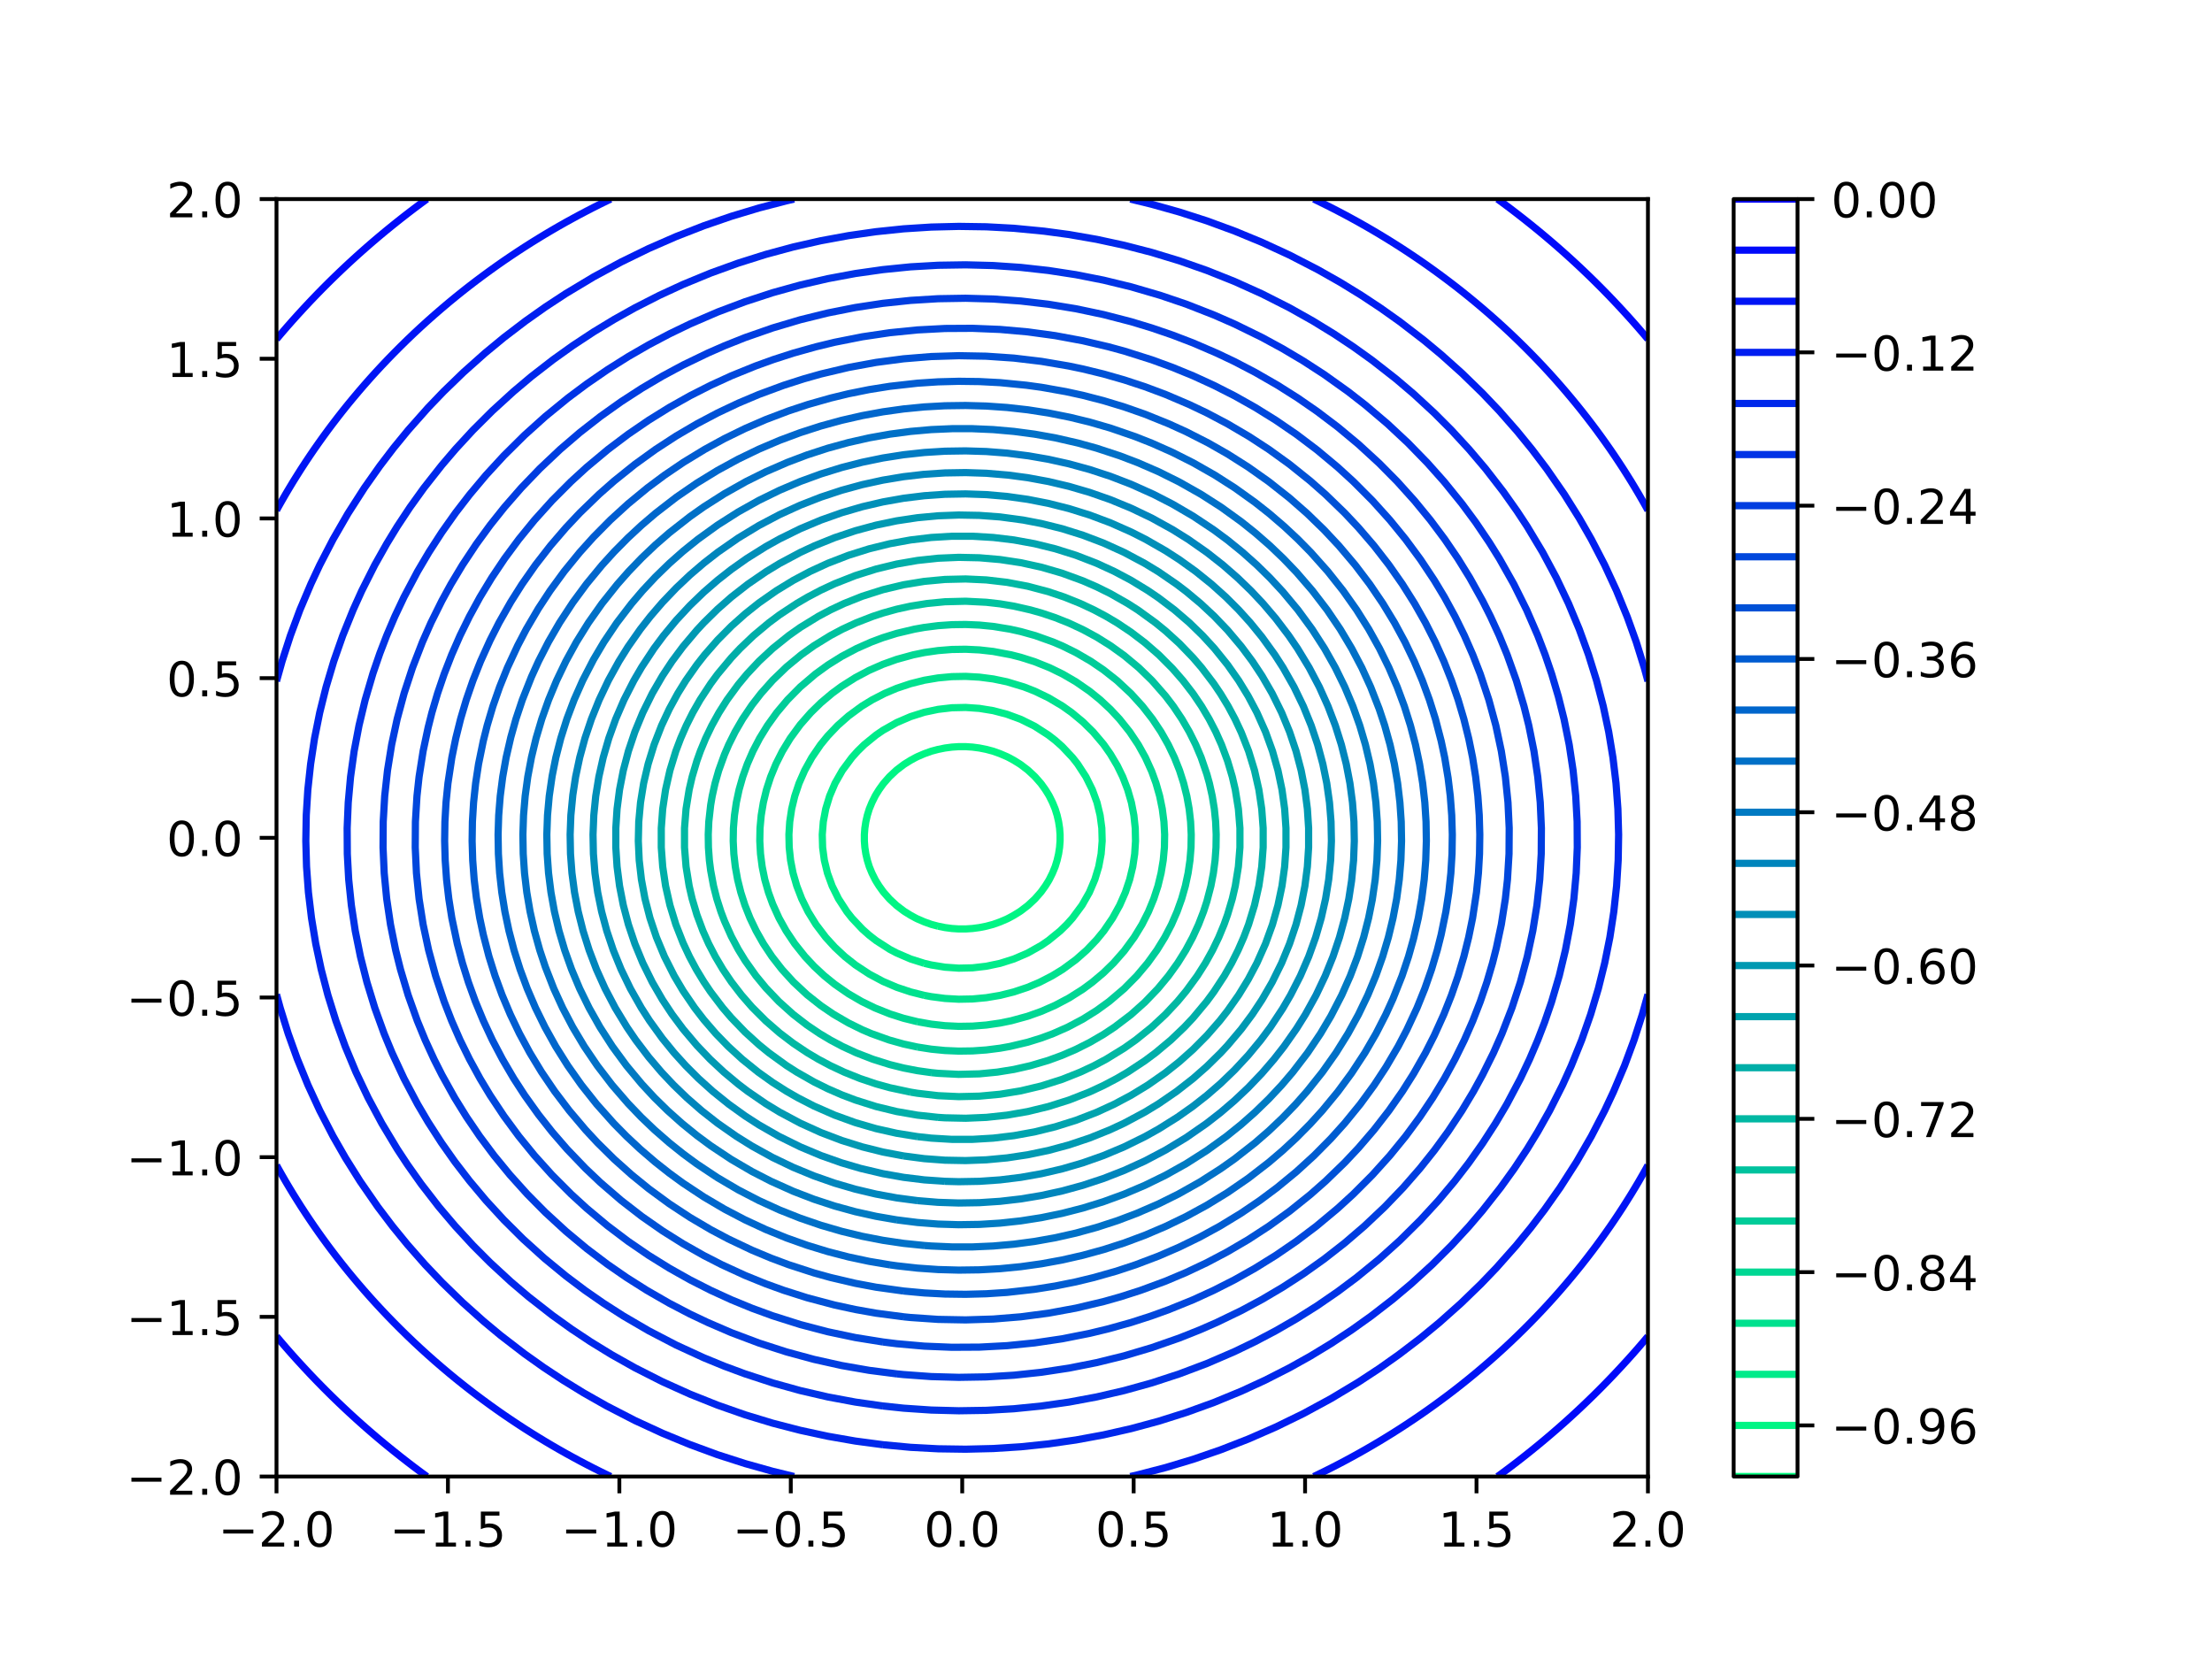 <?xml version="1.0" encoding="utf-8" standalone="no"?>
<!DOCTYPE svg PUBLIC "-//W3C//DTD SVG 1.1//EN"
  "http://www.w3.org/Graphics/SVG/1.1/DTD/svg11.dtd">
<!-- Created with matplotlib (https://matplotlib.org/) -->
<svg height="345.6pt" version="1.1" viewBox="0 0 460.8 345.6" width="460.8pt" xmlns="http://www.w3.org/2000/svg" xmlns:xlink="http://www.w3.org/1999/xlink">
 <defs>
  <style type="text/css">
*{stroke-linecap:butt;stroke-linejoin:round;}
  </style>
 </defs>
 <g id="figure_1">
  <g id="patch_1">
   <path d="M 0 345.6 
L 460.8 345.6 
L 460.8 0 
L 0 0 
z
" style="fill:#ffffff;"/>
  </g>
  <g id="axes_1">
   <g id="patch_2">
    <path d="M 57.6 307.584 
L 343.296 307.584 
L 343.296 41.472 
L 57.6 41.472 
z
" style="fill:#ffffff;"/>
   </g>
   <g id="matplotlib.axis_1">
    <g id="xtick_1">
     <g id="line2d_1">
      <defs>
       <path d="M 0 0 
L 0 3.5 
" id="m752e24b96f" style="stroke:#000000;stroke-width:0.8;"/>
      </defs>
      <g>
       <use style="stroke:#000000;stroke-width:0.8;" x="57.6" xlink:href="#m752e24b96f" y="307.584"/>
      </g>
     </g>
     <g id="text_1">
      <!-- −2.0 -->
      <defs>
       <path d="M 10.594 35.5 
L 73.188 35.5 
L 73.188 27.203 
L 10.594 27.203 
z
" id="DejaVuSans-8722"/>
       <path d="M 19.188 8.297 
L 53.609 8.297 
L 53.609 0 
L 7.328 0 
L 7.328 8.297 
Q 12.938 14.109 22.625 23.891 
Q 32.328 33.688 34.812 36.531 
Q 39.547 41.844 41.422 45.531 
Q 43.312 49.219 43.312 52.781 
Q 43.312 58.594 39.234 62.25 
Q 35.156 65.922 28.609 65.922 
Q 23.969 65.922 18.812 64.312 
Q 13.672 62.703 7.812 59.422 
L 7.812 69.391 
Q 13.766 71.781 18.938 73 
Q 24.125 74.219 28.422 74.219 
Q 39.75 74.219 46.484 68.547 
Q 53.219 62.891 53.219 53.422 
Q 53.219 48.922 51.531 44.891 
Q 49.859 40.875 45.406 35.406 
Q 44.188 33.984 37.641 27.219 
Q 31.109 20.453 19.188 8.297 
z
" id="DejaVuSans-50"/>
       <path d="M 10.688 12.406 
L 21 12.406 
L 21 0 
L 10.688 0 
z
" id="DejaVuSans-46"/>
       <path d="M 31.781 66.406 
Q 24.172 66.406 20.328 58.906 
Q 16.5 51.422 16.5 36.375 
Q 16.5 21.391 20.328 13.891 
Q 24.172 6.391 31.781 6.391 
Q 39.453 6.391 43.281 13.891 
Q 47.125 21.391 47.125 36.375 
Q 47.125 51.422 43.281 58.906 
Q 39.453 66.406 31.781 66.406 
z
M 31.781 74.219 
Q 44.047 74.219 50.516 64.516 
Q 56.984 54.828 56.984 36.375 
Q 56.984 17.969 50.516 8.266 
Q 44.047 -1.422 31.781 -1.422 
Q 19.531 -1.422 13.062 8.266 
Q 6.594 17.969 6.594 36.375 
Q 6.594 54.828 13.062 64.516 
Q 19.531 74.219 31.781 74.219 
z
" id="DejaVuSans-48"/>
      </defs>
      <g transform="translate(45.459 322.182)scale(0.1 -0.1)">
       <use xlink:href="#DejaVuSans-8722"/>
       <use x="83.789" xlink:href="#DejaVuSans-50"/>
       <use x="147.412" xlink:href="#DejaVuSans-46"/>
       <use x="179.199" xlink:href="#DejaVuSans-48"/>
      </g>
     </g>
    </g>
    <g id="xtick_2">
     <g id="line2d_2">
      <g>
       <use style="stroke:#000000;stroke-width:0.8;" x="93.312" xlink:href="#m752e24b96f" y="307.584"/>
      </g>
     </g>
     <g id="text_2">
      <!-- −1.5 -->
      <defs>
       <path d="M 12.406 8.297 
L 28.516 8.297 
L 28.516 63.922 
L 10.984 60.406 
L 10.984 69.391 
L 28.422 72.906 
L 38.281 72.906 
L 38.281 8.297 
L 54.391 8.297 
L 54.391 0 
L 12.406 0 
z
" id="DejaVuSans-49"/>
       <path d="M 10.797 72.906 
L 49.516 72.906 
L 49.516 64.594 
L 19.828 64.594 
L 19.828 46.734 
Q 21.969 47.469 24.109 47.828 
Q 26.266 48.188 28.422 48.188 
Q 40.625 48.188 47.75 41.5 
Q 54.891 34.812 54.891 23.391 
Q 54.891 11.625 47.562 5.094 
Q 40.234 -1.422 26.906 -1.422 
Q 22.312 -1.422 17.547 -0.641 
Q 12.797 0.141 7.719 1.703 
L 7.719 11.625 
Q 12.109 9.234 16.797 8.062 
Q 21.484 6.891 26.703 6.891 
Q 35.156 6.891 40.078 11.328 
Q 45.016 15.766 45.016 23.391 
Q 45.016 31 40.078 35.438 
Q 35.156 39.891 26.703 39.891 
Q 22.75 39.891 18.812 39.016 
Q 14.891 38.141 10.797 36.281 
z
" id="DejaVuSans-53"/>
      </defs>
      <g transform="translate(81.171 322.182)scale(0.1 -0.1)">
       <use xlink:href="#DejaVuSans-8722"/>
       <use x="83.789" xlink:href="#DejaVuSans-49"/>
       <use x="147.412" xlink:href="#DejaVuSans-46"/>
       <use x="179.199" xlink:href="#DejaVuSans-53"/>
      </g>
     </g>
    </g>
    <g id="xtick_3">
     <g id="line2d_3">
      <g>
       <use style="stroke:#000000;stroke-width:0.8;" x="129.024" xlink:href="#m752e24b96f" y="307.584"/>
      </g>
     </g>
     <g id="text_3">
      <!-- −1.0 -->
      <g transform="translate(116.883 322.182)scale(0.1 -0.1)">
       <use xlink:href="#DejaVuSans-8722"/>
       <use x="83.789" xlink:href="#DejaVuSans-49"/>
       <use x="147.412" xlink:href="#DejaVuSans-46"/>
       <use x="179.199" xlink:href="#DejaVuSans-48"/>
      </g>
     </g>
    </g>
    <g id="xtick_4">
     <g id="line2d_4">
      <g>
       <use style="stroke:#000000;stroke-width:0.8;" x="164.736" xlink:href="#m752e24b96f" y="307.584"/>
      </g>
     </g>
     <g id="text_4">
      <!-- −0.5 -->
      <g transform="translate(152.595 322.182)scale(0.1 -0.1)">
       <use xlink:href="#DejaVuSans-8722"/>
       <use x="83.789" xlink:href="#DejaVuSans-48"/>
       <use x="147.412" xlink:href="#DejaVuSans-46"/>
       <use x="179.199" xlink:href="#DejaVuSans-53"/>
      </g>
     </g>
    </g>
    <g id="xtick_5">
     <g id="line2d_5">
      <g>
       <use style="stroke:#000000;stroke-width:0.8;" x="200.448" xlink:href="#m752e24b96f" y="307.584"/>
      </g>
     </g>
     <g id="text_5">
      <!-- 0.0 -->
      <g transform="translate(192.496 322.182)scale(0.1 -0.1)">
       <use xlink:href="#DejaVuSans-48"/>
       <use x="63.623" xlink:href="#DejaVuSans-46"/>
       <use x="95.41" xlink:href="#DejaVuSans-48"/>
      </g>
     </g>
    </g>
    <g id="xtick_6">
     <g id="line2d_6">
      <g>
       <use style="stroke:#000000;stroke-width:0.8;" x="236.16" xlink:href="#m752e24b96f" y="307.584"/>
      </g>
     </g>
     <g id="text_6">
      <!-- 0.5 -->
      <g transform="translate(228.208 322.182)scale(0.1 -0.1)">
       <use xlink:href="#DejaVuSans-48"/>
       <use x="63.623" xlink:href="#DejaVuSans-46"/>
       <use x="95.41" xlink:href="#DejaVuSans-53"/>
      </g>
     </g>
    </g>
    <g id="xtick_7">
     <g id="line2d_7">
      <g>
       <use style="stroke:#000000;stroke-width:0.8;" x="271.872" xlink:href="#m752e24b96f" y="307.584"/>
      </g>
     </g>
     <g id="text_7">
      <!-- 1.0 -->
      <g transform="translate(263.92 322.182)scale(0.1 -0.1)">
       <use xlink:href="#DejaVuSans-49"/>
       <use x="63.623" xlink:href="#DejaVuSans-46"/>
       <use x="95.41" xlink:href="#DejaVuSans-48"/>
      </g>
     </g>
    </g>
    <g id="xtick_8">
     <g id="line2d_8">
      <g>
       <use style="stroke:#000000;stroke-width:0.8;" x="307.584" xlink:href="#m752e24b96f" y="307.584"/>
      </g>
     </g>
     <g id="text_8">
      <!-- 1.5 -->
      <g transform="translate(299.632 322.182)scale(0.1 -0.1)">
       <use xlink:href="#DejaVuSans-49"/>
       <use x="63.623" xlink:href="#DejaVuSans-46"/>
       <use x="95.41" xlink:href="#DejaVuSans-53"/>
      </g>
     </g>
    </g>
    <g id="xtick_9">
     <g id="line2d_9">
      <g>
       <use style="stroke:#000000;stroke-width:0.8;" x="343.296" xlink:href="#m752e24b96f" y="307.584"/>
      </g>
     </g>
     <g id="text_9">
      <!-- 2.0 -->
      <g transform="translate(335.344 322.182)scale(0.1 -0.1)">
       <use xlink:href="#DejaVuSans-50"/>
       <use x="63.623" xlink:href="#DejaVuSans-46"/>
       <use x="95.41" xlink:href="#DejaVuSans-48"/>
      </g>
     </g>
    </g>
   </g>
   <g id="matplotlib.axis_2">
    <g id="ytick_1">
     <g id="line2d_10">
      <defs>
       <path d="M 0 0 
L -3.5 0 
" id="ma37e6dd67f" style="stroke:#000000;stroke-width:0.8;"/>
      </defs>
      <g>
       <use style="stroke:#000000;stroke-width:0.8;" x="57.6" xlink:href="#ma37e6dd67f" y="307.584"/>
      </g>
     </g>
     <g id="text_10">
      <!-- −2.0 -->
      <g transform="translate(26.317 311.383)scale(0.1 -0.1)">
       <use xlink:href="#DejaVuSans-8722"/>
       <use x="83.789" xlink:href="#DejaVuSans-50"/>
       <use x="147.412" xlink:href="#DejaVuSans-46"/>
       <use x="179.199" xlink:href="#DejaVuSans-48"/>
      </g>
     </g>
    </g>
    <g id="ytick_2">
     <g id="line2d_11">
      <g>
       <use style="stroke:#000000;stroke-width:0.8;" x="57.6" xlink:href="#ma37e6dd67f" y="274.32"/>
      </g>
     </g>
     <g id="text_11">
      <!-- −1.5 -->
      <g transform="translate(26.317 278.119)scale(0.1 -0.1)">
       <use xlink:href="#DejaVuSans-8722"/>
       <use x="83.789" xlink:href="#DejaVuSans-49"/>
       <use x="147.412" xlink:href="#DejaVuSans-46"/>
       <use x="179.199" xlink:href="#DejaVuSans-53"/>
      </g>
     </g>
    </g>
    <g id="ytick_3">
     <g id="line2d_12">
      <g>
       <use style="stroke:#000000;stroke-width:0.8;" x="57.6" xlink:href="#ma37e6dd67f" y="241.056"/>
      </g>
     </g>
     <g id="text_12">
      <!-- −1.0 -->
      <g transform="translate(26.317 244.855)scale(0.1 -0.1)">
       <use xlink:href="#DejaVuSans-8722"/>
       <use x="83.789" xlink:href="#DejaVuSans-49"/>
       <use x="147.412" xlink:href="#DejaVuSans-46"/>
       <use x="179.199" xlink:href="#DejaVuSans-48"/>
      </g>
     </g>
    </g>
    <g id="ytick_4">
     <g id="line2d_13">
      <g>
       <use style="stroke:#000000;stroke-width:0.8;" x="57.6" xlink:href="#ma37e6dd67f" y="207.792"/>
      </g>
     </g>
     <g id="text_13">
      <!-- −0.5 -->
      <g transform="translate(26.317 211.591)scale(0.1 -0.1)">
       <use xlink:href="#DejaVuSans-8722"/>
       <use x="83.789" xlink:href="#DejaVuSans-48"/>
       <use x="147.412" xlink:href="#DejaVuSans-46"/>
       <use x="179.199" xlink:href="#DejaVuSans-53"/>
      </g>
     </g>
    </g>
    <g id="ytick_5">
     <g id="line2d_14">
      <g>
       <use style="stroke:#000000;stroke-width:0.8;" x="57.6" xlink:href="#ma37e6dd67f" y="174.528"/>
      </g>
     </g>
     <g id="text_14">
      <!-- 0.0 -->
      <g transform="translate(34.697 178.327)scale(0.1 -0.1)">
       <use xlink:href="#DejaVuSans-48"/>
       <use x="63.623" xlink:href="#DejaVuSans-46"/>
       <use x="95.41" xlink:href="#DejaVuSans-48"/>
      </g>
     </g>
    </g>
    <g id="ytick_6">
     <g id="line2d_15">
      <g>
       <use style="stroke:#000000;stroke-width:0.8;" x="57.6" xlink:href="#ma37e6dd67f" y="141.264"/>
      </g>
     </g>
     <g id="text_15">
      <!-- 0.5 -->
      <g transform="translate(34.697 145.063)scale(0.1 -0.1)">
       <use xlink:href="#DejaVuSans-48"/>
       <use x="63.623" xlink:href="#DejaVuSans-46"/>
       <use x="95.41" xlink:href="#DejaVuSans-53"/>
      </g>
     </g>
    </g>
    <g id="ytick_7">
     <g id="line2d_16">
      <g>
       <use style="stroke:#000000;stroke-width:0.8;" x="57.6" xlink:href="#ma37e6dd67f" y="108"/>
      </g>
     </g>
     <g id="text_16">
      <!-- 1.0 -->
      <g transform="translate(34.697 111.799)scale(0.1 -0.1)">
       <use xlink:href="#DejaVuSans-49"/>
       <use x="63.623" xlink:href="#DejaVuSans-46"/>
       <use x="95.41" xlink:href="#DejaVuSans-48"/>
      </g>
     </g>
    </g>
    <g id="ytick_8">
     <g id="line2d_17">
      <g>
       <use style="stroke:#000000;stroke-width:0.8;" x="57.6" xlink:href="#ma37e6dd67f" y="74.736"/>
      </g>
     </g>
     <g id="text_17">
      <!-- 1.5 -->
      <g transform="translate(34.697 78.535)scale(0.1 -0.1)">
       <use xlink:href="#DejaVuSans-49"/>
       <use x="63.623" xlink:href="#DejaVuSans-46"/>
       <use x="95.41" xlink:href="#DejaVuSans-53"/>
      </g>
     </g>
    </g>
    <g id="ytick_9">
     <g id="line2d_18">
      <g>
       <use style="stroke:#000000;stroke-width:0.8;" x="57.6" xlink:href="#ma37e6dd67f" y="41.472"/>
      </g>
     </g>
     <g id="text_18">
      <!-- 2.0 -->
      <g transform="translate(34.697 45.271)scale(0.1 -0.1)">
       <use xlink:href="#DejaVuSans-50"/>
       <use x="63.623" xlink:href="#DejaVuSans-46"/>
       <use x="95.41" xlink:href="#DejaVuSans-48"/>
      </g>
     </g>
    </g>
   </g>
   <g id="LineCollection_1"/>
   <g id="LineCollection_2">
    <path clip-path="url(#p1692a038cc)" d="M 195.423 192.943 
L 194.064 192.581 
L 193.988 192.559 
L 192.552 192.045 
L 191.116 191.428 
L 190.749 191.244 
L 189.681 190.663 
L 188.462 189.906 
L 188.245 189.759 
L 186.809 188.665 
L 186.696 188.569 
L 185.374 187.337 
L 185.271 187.232 
L 184.096 185.895 
L 183.938 185.692 
L 183.125 184.557 
L 182.502 183.562 
L 182.304 183.22 
L 181.641 181.883 
L 181.09 180.546 
L 181.067 180.474 
L 180.677 179.208 
L 180.37 177.871 
L 180.165 176.534 
L 180.062 175.197 
L 180.062 173.859 
L 180.165 172.522 
L 180.37 171.185 
L 180.677 169.848 
L 181.067 168.582 
L 181.09 168.51 
L 181.641 167.173 
L 182.304 165.836 
L 182.502 165.494 
L 183.125 164.499 
L 183.938 163.364 
L 184.096 163.161 
L 185.271 161.824 
L 185.374 161.719 
L 186.696 160.487 
L 186.809 160.391 
L 188.245 159.297 
L 188.462 159.15 
L 189.681 158.393 
L 190.749 157.812 
L 191.116 157.628 
L 192.552 157.011 
L 193.988 156.497 
L 194.064 156.475 
L 195.423 156.113 
L 196.859 155.826 
L 198.295 155.635 
L 199.73 155.54 
L 201.166 155.54 
L 202.601 155.635 
L 204.037 155.826 
L 205.473 156.113 
L 206.832 156.475 
L 206.908 156.497 
L 208.344 157.011 
L 209.78 157.628 
L 210.147 157.812 
L 211.215 158.393 
L 212.434 159.15 
L 212.651 159.297 
L 214.087 160.391 
L 214.2 160.487 
L 215.522 161.719 
L 215.625 161.824 
L 216.8 163.161 
L 216.958 163.364 
L 217.771 164.499 
L 218.394 165.494 
L 218.592 165.836 
L 219.255 167.173 
L 219.806 168.51 
L 219.829 168.582 
L 220.219 169.848 
L 220.526 171.185 
L 220.731 172.522 
L 220.834 173.859 
L 220.834 175.197 
L 220.731 176.534 
L 220.526 177.871 
L 220.219 179.208 
L 219.829 180.474 
L 219.806 180.546 
L 219.255 181.883 
L 218.592 183.22 
L 218.394 183.562 
L 217.771 184.557 
L 216.958 185.692 
L 216.8 185.895 
L 215.625 187.232 
L 215.522 187.337 
L 214.2 188.569 
L 214.087 188.665 
L 212.651 189.759 
L 212.434 189.906 
L 211.215 190.663 
L 210.147 191.244 
L 209.78 191.428 
L 208.344 192.045 
L 206.908 192.559 
L 206.832 192.581 
L 205.473 192.943 
L 204.037 193.23 
L 202.601 193.421 
L 201.166 193.516 
L 199.73 193.516 
L 198.295 193.421 
L 196.859 193.23 
L 195.423 192.943 
" style="fill:none;stroke:#00f584;stroke-width:1.5;"/>
   </g>
   <g id="LineCollection_3">
    <path clip-path="url(#p1692a038cc)" d="M 192.552 200.68 
L 189.681 199.77 
L 186.809 198.535 
L 185.374 197.783 
L 182.502 195.935 
L 181.067 194.822 
L 179.631 193.549 
L 177.465 191.244 
L 176.41 189.906 
L 174.675 187.232 
L 173.349 184.557 
L 172.372 181.883 
L 171.724 179.208 
L 171.366 176.534 
L 171.294 173.859 
L 171.509 171.185 
L 172.012 168.51 
L 172.82 165.836 
L 173.958 163.161 
L 175.482 160.487 
L 177.465 157.812 
L 178.661 156.475 
L 180.028 155.138 
L 182.502 153.121 
L 183.938 152.138 
L 186.809 150.521 
L 189.681 149.286 
L 192.552 148.376 
L 195.423 147.773 
L 198.295 147.439 
L 201.166 147.373 
L 204.037 147.573 
L 206.908 148.041 
L 209.78 148.794 
L 212.651 149.854 
L 215.522 151.273 
L 218.394 153.121 
L 219.829 154.234 
L 221.265 155.507 
L 223.431 157.812 
L 224.486 159.15 
L 226.221 161.824 
L 227.547 164.499 
L 228.524 167.173 
L 229.172 169.848 
L 229.53 172.522 
L 229.602 175.197 
L 229.387 177.871 
L 228.884 180.546 
L 228.076 183.22 
L 226.938 185.895 
L 225.414 188.569 
L 223.431 191.244 
L 222.235 192.581 
L 220.868 193.918 
L 218.394 195.935 
L 216.958 196.918 
L 214.087 198.535 
L 211.215 199.77 
L 208.344 200.68 
L 205.473 201.283 
L 202.601 201.617 
L 199.73 201.683 
L 196.859 201.483 
L 193.988 201.015 
L 192.552 200.68 
L 192.552 200.68 
" style="fill:none;stroke:#00eb8a;stroke-width:1.5;"/>
   </g>
   <g id="LineCollection_4">
    <path clip-path="url(#p1692a038cc)" d="M 192.552 207.352 
L 189.681 206.632 
L 186.809 205.672 
L 183.938 204.443 
L 181.067 202.907 
L 178.195 201.016 
L 175.986 199.267 
L 173.888 197.313 
L 172.01 195.255 
L 169.98 192.581 
L 168.331 189.906 
L 167.012 187.232 
L 165.982 184.557 
L 165.208 181.883 
L 164.69 179.208 
L 164.403 176.534 
L 164.346 173.859 
L 164.518 171.185 
L 164.92 168.51 
L 165.564 165.836 
L 166.461 163.161 
L 167.636 160.487 
L 169.114 157.812 
L 170.938 155.138 
L 172.453 153.286 
L 174.513 151.126 
L 176.76 149.144 
L 179.521 147.114 
L 181.712 145.777 
L 184.31 144.44 
L 186.809 143.384 
L 189.681 142.424 
L 192.552 141.704 
L 195.423 141.221 
L 198.295 140.954 
L 201.166 140.9 
L 204.037 141.061 
L 206.908 141.435 
L 209.78 142.035 
L 213.313 143.103 
L 215.522 143.965 
L 218.394 145.342 
L 221.265 147.041 
L 223.253 148.452 
L 225.572 150.371 
L 227.7 152.463 
L 229.879 155.036 
L 231.315 157.077 
L 232.75 159.496 
L 233.884 161.824 
L 234.914 164.499 
L 235.688 167.173 
L 236.206 169.848 
L 236.493 172.522 
L 236.55 175.197 
L 236.378 177.871 
L 235.976 180.546 
L 235.332 183.22 
L 234.435 185.895 
L 233.26 188.569 
L 231.782 191.244 
L 229.958 193.918 
L 228.443 195.77 
L 226.383 197.93 
L 224.136 199.912 
L 221.375 201.942 
L 219.184 203.279 
L 216.586 204.616 
L 214.087 205.672 
L 211.215 206.632 
L 208.344 207.352 
L 205.473 207.835 
L 202.601 208.102 
L 199.73 208.156 
L 196.859 207.995 
L 193.988 207.621 
L 192.552 207.352 
L 192.552 207.352 
" style="fill:none;stroke:#00e18e;stroke-width:1.5;"/>
   </g>
   <g id="LineCollection_5">
    <path clip-path="url(#p1692a038cc)" d="M 191.116 212.838 
L 188.245 212.13 
L 185.374 211.218 
L 182.249 209.965 
L 179.508 208.628 
L 176.76 207.029 
L 173.888 205.041 
L 171.713 203.279 
L 169.581 201.293 
L 167.689 199.267 
L 165.555 196.593 
L 163.767 193.918 
L 162.281 191.244 
L 160.967 188.34 
L 160.079 185.895 
L 159.319 183.22 
L 158.773 180.546 
L 158.427 177.871 
L 158.279 175.197 
L 158.328 172.522 
L 158.575 169.848 
L 159.021 167.173 
L 159.67 164.499 
L 160.541 161.824 
L 161.642 159.15 
L 162.993 156.475 
L 164.624 153.801 
L 166.71 150.956 
L 168.909 148.452 
L 171.017 146.394 
L 173.337 144.44 
L 175.324 142.975 
L 178.195 141.16 
L 181.067 139.64 
L 183.938 138.382 
L 186.809 137.356 
L 190.237 136.416 
L 192.552 135.94 
L 195.423 135.525 
L 198.295 135.296 
L 201.166 135.25 
L 204.037 135.387 
L 206.908 135.71 
L 210.659 136.416 
L 212.651 136.926 
L 215.522 137.838 
L 218.647 139.091 
L 221.388 140.428 
L 224.136 142.027 
L 227.008 144.015 
L 229.183 145.777 
L 231.315 147.763 
L 233.207 149.789 
L 235.341 152.463 
L 237.129 155.138 
L 238.615 157.812 
L 239.929 160.716 
L 240.817 163.161 
L 241.577 165.836 
L 242.123 168.51 
L 242.469 171.185 
L 242.617 173.859 
L 242.568 176.534 
L 242.321 179.208 
L 241.875 181.883 
L 241.226 184.557 
L 240.355 187.232 
L 239.254 189.906 
L 237.903 192.581 
L 236.272 195.255 
L 234.186 198.1 
L 231.987 200.604 
L 229.879 202.662 
L 227.559 204.616 
L 225.572 206.081 
L 222.701 207.896 
L 219.829 209.416 
L 216.958 210.674 
L 214.087 211.7 
L 210.659 212.64 
L 208.344 213.116 
L 205.473 213.531 
L 202.601 213.76 
L 199.73 213.806 
L 196.859 213.669 
L 193.988 213.346 
L 191.116 212.838 
L 191.116 212.838 
" style="fill:none;stroke:#00d793;stroke-width:1.5;"/>
   </g>
   <g id="LineCollection_6">
    <path clip-path="url(#p1692a038cc)" d="M 191.116 218.113 
L 188.245 217.491 
L 185.237 216.651 
L 181.503 215.314 
L 179.631 214.516 
L 176.76 213.104 
L 173.658 211.302 
L 171.017 209.506 
L 168.146 207.238 
L 165.274 204.558 
L 162.896 201.942 
L 160.811 199.267 
L 159.033 196.593 
L 157.518 193.918 
L 156.24 191.244 
L 155.178 188.569 
L 154.323 185.895 
L 153.656 183.22 
L 153.176 180.546 
L 152.871 177.871 
L 152.741 175.197 
L 152.785 172.522 
L 153.002 169.848 
L 153.394 167.173 
L 153.966 164.499 
L 154.727 161.824 
L 155.684 159.15 
L 156.849 156.475 
L 158.242 153.801 
L 159.887 151.126 
L 161.814 148.452 
L 164.065 145.777 
L 166.71 143.1 
L 169.851 140.428 
L 172.453 138.542 
L 175.324 136.747 
L 178.478 135.079 
L 181.503 133.742 
L 183.938 132.832 
L 186.809 131.941 
L 190.491 131.067 
L 192.552 130.699 
L 195.423 130.334 
L 198.295 130.132 
L 201.166 130.091 
L 204.037 130.213 
L 206.908 130.496 
L 210.405 131.067 
L 212.651 131.565 
L 215.659 132.405 
L 219.393 133.742 
L 221.265 134.54 
L 224.136 135.952 
L 227.238 137.754 
L 229.879 139.55 
L 232.75 141.818 
L 235.622 144.498 
L 238 147.114 
L 240.085 149.789 
L 241.863 152.463 
L 243.378 155.138 
L 244.656 157.812 
L 245.718 160.487 
L 246.573 163.161 
L 247.24 165.836 
L 247.72 168.51 
L 248.025 171.185 
L 248.155 173.859 
L 248.111 176.534 
L 247.894 179.208 
L 247.502 181.883 
L 246.93 184.557 
L 246.169 187.232 
L 245.212 189.906 
L 244.047 192.581 
L 242.654 195.255 
L 241.009 197.93 
L 239.082 200.604 
L 236.831 203.279 
L 234.186 205.956 
L 231.045 208.628 
L 228.443 210.514 
L 225.572 212.309 
L 222.418 213.977 
L 219.393 215.314 
L 216.958 216.224 
L 214.087 217.115 
L 210.405 217.989 
L 208.344 218.357 
L 205.473 218.722 
L 202.601 218.924 
L 199.73 218.965 
L 196.859 218.843 
L 193.988 218.56 
L 191.116 218.113 
L 191.116 218.113 
" style="fill:none;stroke:#00cc99;stroke-width:1.5;"/>
   </g>
   <g id="LineCollection_7">
    <path clip-path="url(#p1692a038cc)" d="M 193.988 223.447 
L 191.116 223.042 
L 188.245 222.485 
L 185.374 221.772 
L 181.839 220.663 
L 178.386 219.326 
L 175.493 217.989 
L 172.98 216.651 
L 170.743 215.314 
L 168.146 213.563 
L 165.217 211.302 
L 162.243 208.628 
L 159.532 205.779 
L 157.472 203.279 
L 155.225 200.113 
L 153.789 197.773 
L 152.353 195.077 
L 150.918 191.861 
L 150.177 189.906 
L 149.322 187.232 
L 148.642 184.557 
L 148.046 181.348 
L 147.773 179.208 
L 147.579 176.534 
L 147.54 173.859 
L 147.656 171.185 
L 148.046 167.708 
L 148.364 165.836 
L 148.961 163.161 
L 149.727 160.487 
L 150.918 157.195 
L 151.802 155.138 
L 153.134 152.463 
L 154.684 149.789 
L 156.66 146.859 
L 158.54 144.44 
L 160.967 141.712 
L 163.839 138.942 
L 166.897 136.416 
L 169.581 134.498 
L 172.98 132.405 
L 175.493 131.067 
L 178.386 129.73 
L 181.839 128.393 
L 183.938 127.703 
L 186.809 126.906 
L 189.681 126.273 
L 193.126 125.719 
L 196.859 125.355 
L 201.166 125.246 
L 205.473 125.464 
L 208.344 125.792 
L 211.215 126.273 
L 214.661 127.056 
L 216.958 127.703 
L 219.829 128.667 
L 222.701 129.811 
L 225.572 131.151 
L 228.443 132.705 
L 231.315 134.498 
L 234.186 136.559 
L 237.224 139.091 
L 239.98 141.765 
L 242.8 144.986 
L 244.422 147.114 
L 246.212 149.789 
L 247.762 152.463 
L 249.094 155.138 
L 250.226 157.812 
L 251.414 161.289 
L 251.935 163.161 
L 252.532 165.836 
L 252.967 168.51 
L 253.24 171.185 
L 253.356 173.859 
L 253.317 176.534 
L 253.123 179.208 
L 252.77 181.883 
L 252.254 184.557 
L 251.414 187.767 
L 250.719 189.906 
L 249.684 192.581 
L 248.456 195.255 
L 247.018 197.93 
L 245.349 200.604 
L 243.424 203.279 
L 241.211 205.953 
L 238.493 208.783 
L 235.622 211.35 
L 232.164 213.977 
L 229.879 215.487 
L 227.008 217.155 
L 224.136 218.598 
L 221.265 219.839 
L 218.394 220.894 
L 214.661 222 
L 211.215 222.783 
L 207.77 223.337 
L 204.037 223.701 
L 199.73 223.81 
L 195.423 223.592 
L 193.988 223.447 
L 193.988 223.447 
" style="fill:none;stroke:#00c29e;stroke-width:1.5;"/>
   </g>
   <g id="LineCollection_8">
    <path clip-path="url(#p1692a038cc)" d="M 189.681 227.511 
L 185.374 226.591 
L 182.502 225.796 
L 179.169 224.675 
L 175.845 223.337 
L 172.994 222 
L 170.481 220.663 
L 168.146 219.278 
L 165.274 217.356 
L 162.403 215.173 
L 159.491 212.64 
L 156.66 209.802 
L 154.468 207.291 
L 152.353 204.545 
L 150.595 201.942 
L 149.009 199.267 
L 147.624 196.593 
L 146.428 193.918 
L 145.175 190.555 
L 144.186 187.232 
L 143.565 184.557 
L 142.918 180.546 
L 142.596 176.534 
L 142.596 172.522 
L 142.918 168.51 
L 143.565 164.499 
L 144.186 161.824 
L 145.175 158.501 
L 145.897 156.475 
L 147.004 153.801 
L 148.292 151.126 
L 149.775 148.452 
L 151.472 145.777 
L 153.789 142.61 
L 155.602 140.428 
L 158.105 137.754 
L 160.977 135.079 
L 164.307 132.405 
L 166.71 130.708 
L 170.481 128.393 
L 172.994 127.056 
L 175.845 125.719 
L 179.631 124.211 
L 183.938 122.843 
L 188.245 121.815 
L 192.552 121.108 
L 196.859 120.708 
L 201.166 120.608 
L 205.473 120.808 
L 209.78 121.309 
L 214.087 122.122 
L 218.394 123.26 
L 221.727 124.381 
L 225.051 125.719 
L 227.902 127.056 
L 230.415 128.393 
L 232.75 129.778 
L 235.622 131.7 
L 238.493 133.883 
L 241.405 136.416 
L 244.236 139.254 
L 246.428 141.765 
L 248.543 144.511 
L 250.301 147.114 
L 251.887 149.789 
L 253.272 152.463 
L 254.468 155.138 
L 255.721 158.501 
L 256.71 161.824 
L 257.331 164.499 
L 257.978 168.51 
L 258.3 172.522 
L 258.3 176.534 
L 257.978 180.546 
L 257.331 184.557 
L 256.71 187.232 
L 255.721 190.555 
L 254.999 192.581 
L 253.892 195.255 
L 252.604 197.93 
L 251.121 200.604 
L 249.424 203.279 
L 247.107 206.446 
L 245.294 208.628 
L 242.791 211.302 
L 239.919 213.977 
L 236.589 216.651 
L 234.186 218.348 
L 230.415 220.663 
L 227.902 222 
L 225.051 223.337 
L 221.265 224.845 
L 216.958 226.213 
L 212.651 227.241 
L 208.344 227.948 
L 204.037 228.348 
L 199.73 228.448 
L 195.423 228.248 
L 191.116 227.747 
L 189.681 227.511 
L 189.681 227.511 
" style="fill:none;stroke:#00b8a3;stroke-width:1.5;"/>
   </g>
   <g id="LineCollection_9">
    <path clip-path="url(#p1692a038cc)" d="M 195.423 232.768 
L 191.116 232.305 
L 186.809 231.558 
L 182.502 230.513 
L 178.195 229.155 
L 175.324 228.064 
L 172.453 226.813 
L 169.581 225.391 
L 165.973 223.337 
L 163.839 221.973 
L 160.181 219.326 
L 158.096 217.626 
L 155.225 215.016 
L 152.353 212.034 
L 150.576 209.965 
L 148.046 206.64 
L 146.611 204.512 
L 145.053 201.942 
L 143.621 199.267 
L 142.304 196.45 
L 140.789 192.581 
L 139.558 188.569 
L 138.652 184.557 
L 138.054 180.546 
L 137.757 176.534 
L 137.757 172.522 
L 138.054 168.51 
L 138.652 164.499 
L 139.558 160.487 
L 140.789 156.475 
L 141.801 153.801 
L 142.973 151.126 
L 144.315 148.452 
L 145.842 145.777 
L 148.046 142.416 
L 149.511 140.428 
L 152.353 137.022 
L 154.178 135.079 
L 156.98 132.405 
L 160.181 129.73 
L 162.403 128.075 
L 165.973 125.719 
L 168.257 124.381 
L 171.017 122.93 
L 173.888 121.596 
L 178.195 119.901 
L 182.502 118.543 
L 186.809 117.498 
L 191.116 116.751 
L 195.423 116.288 
L 199.73 116.104 
L 204.037 116.196 
L 208.344 116.565 
L 212.651 117.217 
L 216.958 118.161 
L 221.265 119.412 
L 225.572 120.992 
L 228.443 122.243 
L 231.315 123.665 
L 234.923 125.719 
L 237.057 127.083 
L 240.715 129.73 
L 242.8 131.43 
L 245.671 134.04 
L 248.543 137.022 
L 250.32 139.091 
L 252.85 142.416 
L 254.285 144.544 
L 255.843 147.114 
L 257.275 149.789 
L 258.592 152.606 
L 260.107 156.475 
L 261.338 160.487 
L 262.244 164.499 
L 262.842 168.51 
L 263.139 172.522 
L 263.139 176.534 
L 262.842 180.546 
L 262.244 184.557 
L 261.338 188.569 
L 260.107 192.581 
L 259.095 195.255 
L 257.923 197.93 
L 256.581 200.604 
L 255.054 203.279 
L 252.85 206.64 
L 251.385 208.628 
L 248.543 212.034 
L 246.718 213.977 
L 243.916 216.651 
L 240.715 219.326 
L 238.493 220.981 
L 234.923 223.337 
L 232.639 224.675 
L 229.879 226.126 
L 227.008 227.46 
L 222.701 229.155 
L 218.394 230.513 
L 214.087 231.558 
L 209.78 232.305 
L 205.473 232.768 
L 201.166 232.952 
L 196.859 232.86 
L 195.423 232.768 
L 195.423 232.768 
" style="fill:none;stroke:#00aea8;stroke-width:1.5;"/>
   </g>
   <g id="LineCollection_10">
    <path clip-path="url(#p1692a038cc)" d="M 191.116 236.777 
L 186.809 236.083 
L 182.502 235.117 
L 178.195 233.865 
L 173.888 232.307 
L 169.581 230.419 
L 166.21 228.686 
L 163.839 227.327 
L 160.967 225.498 
L 157.935 223.337 
L 154.624 220.663 
L 151.703 217.989 
L 149.108 215.314 
L 146.611 212.418 
L 144.719 209.965 
L 142.304 206.419 
L 140.444 203.279 
L 138.417 199.267 
L 136.745 195.255 
L 135.4 191.244 
L 134.363 187.232 
L 133.618 183.22 
L 133.157 179.208 
L 132.974 175.197 
L 133.065 171.185 
L 133.433 167.173 
L 134.082 163.161 
L 135.02 159.15 
L 136.261 155.138 
L 137.821 151.126 
L 139.433 147.692 
L 141.204 144.44 
L 142.863 141.765 
L 145.175 138.478 
L 146.791 136.416 
L 149.482 133.337 
L 152.353 130.444 
L 155.225 127.881 
L 158.096 125.597 
L 161.745 123.044 
L 165.274 120.891 
L 168.775 119.032 
L 172.453 117.34 
L 176.76 115.676 
L 181.067 114.324 
L 185.374 113.264 
L 189.681 112.48 
L 193.988 111.964 
L 198.295 111.707 
L 202.601 111.707 
L 206.908 111.964 
L 211.215 112.48 
L 215.522 113.264 
L 219.829 114.324 
L 224.136 115.676 
L 228.443 117.34 
L 232.121 119.032 
L 235.622 120.891 
L 239.151 123.044 
L 241.364 124.549 
L 244.67 127.056 
L 247.777 129.73 
L 250.528 132.405 
L 252.98 135.079 
L 255.721 138.478 
L 258.033 141.765 
L 260.028 145.026 
L 261.844 148.452 
L 263.631 152.463 
L 265.083 156.475 
L 266.221 160.487 
L 267.062 164.499 
L 267.616 168.51 
L 267.892 172.522 
L 267.892 176.534 
L 267.616 180.546 
L 267.062 184.557 
L 266.221 188.569 
L 265.083 192.581 
L 263.631 196.593 
L 261.844 200.604 
L 260.028 204.03 
L 258.033 207.291 
L 255.721 210.578 
L 254.105 212.64 
L 251.414 215.719 
L 248.543 218.612 
L 245.671 221.175 
L 242.8 223.459 
L 239.151 226.012 
L 235.622 228.165 
L 232.121 230.024 
L 228.443 231.716 
L 224.136 233.38 
L 219.829 234.732 
L 215.522 235.792 
L 211.215 236.576 
L 206.908 237.092 
L 202.601 237.349 
L 198.295 237.349 
L 193.988 237.092 
L 191.116 236.777 
L 191.116 236.777 
" style="fill:none;stroke:#00a3ae;stroke-width:1.5;"/>
   </g>
   <g id="LineCollection_11">
    <path clip-path="url(#p1692a038cc)" d="M 188.245 240.805 
L 183.938 239.99 
L 179.631 238.916 
L 175.324 237.569 
L 171.017 235.93 
L 166.71 233.977 
L 162.403 231.676 
L 159.532 229.929 
L 155.775 227.349 
L 153.789 225.84 
L 150.791 223.337 
L 147.926 220.663 
L 145.175 217.784 
L 142.304 214.383 
L 140.008 211.302 
L 137.997 208.259 
L 135.886 204.616 
L 133.904 200.604 
L 132.252 196.593 
L 130.905 192.581 
L 129.846 188.569 
L 129.062 184.557 
L 128.545 180.546 
L 128.287 176.534 
L 128.287 172.522 
L 128.545 168.51 
L 129.062 164.499 
L 129.846 160.487 
L 130.905 156.475 
L 132.254 152.457 
L 133.904 148.452 
L 135.886 144.44 
L 137.997 140.797 
L 140.008 137.754 
L 142.304 134.673 
L 145.175 131.272 
L 146.611 129.727 
L 149.482 126.903 
L 152.353 124.379 
L 155.775 121.707 
L 159.532 119.127 
L 162.403 117.38 
L 166.71 115.079 
L 169.712 113.683 
L 173.888 112 
L 178.195 110.558 
L 182.502 109.394 
L 186.809 108.495 
L 191.116 107.848 
L 195.423 107.447 
L 199.73 107.287 
L 204.037 107.367 
L 208.344 107.687 
L 213.142 108.334 
L 216.958 109.066 
L 221.265 110.14 
L 225.572 111.487 
L 229.879 113.126 
L 234.186 115.079 
L 238.493 117.38 
L 241.364 119.127 
L 245.121 121.707 
L 247.107 123.216 
L 250.105 125.719 
L 252.97 128.393 
L 255.721 131.272 
L 258.592 134.673 
L 260.888 137.754 
L 262.899 140.797 
L 265.01 144.44 
L 266.992 148.452 
L 268.644 152.463 
L 269.991 156.475 
L 271.05 160.487 
L 271.834 164.499 
L 272.351 168.51 
L 272.609 172.522 
L 272.609 176.534 
L 272.351 180.546 
L 271.834 184.557 
L 271.05 188.569 
L 269.991 192.581 
L 268.642 196.599 
L 266.992 200.604 
L 265.01 204.616 
L 262.899 208.259 
L 260.888 211.302 
L 258.592 214.383 
L 255.721 217.784 
L 254.285 219.329 
L 251.414 222.153 
L 248.543 224.677 
L 245.121 227.349 
L 241.364 229.929 
L 238.493 231.676 
L 234.186 233.977 
L 231.184 235.373 
L 227.008 237.056 
L 222.701 238.498 
L 218.394 239.662 
L 214.087 240.561 
L 209.78 241.208 
L 205.473 241.609 
L 201.166 241.769 
L 196.859 241.689 
L 192.552 241.369 
L 188.245 240.805 
L 188.245 240.805 
" style="fill:none;stroke:#0099b2;stroke-width:1.5;"/>
   </g>
   <g id="LineCollection_12">
    <path clip-path="url(#p1692a038cc)" d="M 196.859 246.092 
L 192.552 245.791 
L 188.245 245.263 
L 183.938 244.5 
L 179.263 243.396 
L 175.324 242.24 
L 171.017 240.717 
L 166.71 238.909 
L 162.251 236.71 
L 158.096 234.33 
L 155.225 232.477 
L 151.809 230.024 
L 148.489 227.349 
L 145.519 224.675 
L 142.845 222 
L 140.427 219.326 
L 137.997 216.344 
L 135.321 212.64 
L 133.602 209.965 
L 131.329 205.953 
L 129.383 201.931 
L 127.753 197.93 
L 126.405 193.918 
L 125.327 189.906 
L 124.508 185.895 
L 123.94 181.883 
L 123.618 177.871 
L 123.537 173.859 
L 123.698 169.848 
L 124.102 165.836 
L 124.753 161.824 
L 125.657 157.812 
L 126.823 153.801 
L 128.265 149.789 
L 129.999 145.777 
L 132.048 141.765 
L 133.69 138.95 
L 136.245 135.079 
L 138.234 132.405 
L 140.868 129.223 
L 143.739 126.131 
L 146.611 123.365 
L 149.482 120.874 
L 152.353 118.621 
L 155.555 116.358 
L 159.532 113.865 
L 162.403 112.265 
L 166.71 110.147 
L 171.029 108.334 
L 175.324 106.816 
L 179.631 105.56 
L 183.938 104.556 
L 188.245 103.793 
L 192.552 103.265 
L 196.859 102.964 
L 201.166 102.889 
L 205.473 103.039 
L 209.78 103.415 
L 214.087 104.021 
L 218.394 104.863 
L 222.701 105.95 
L 227.008 107.293 
L 231.315 108.909 
L 235.622 110.817 
L 238.645 112.346 
L 242.8 114.726 
L 245.671 116.579 
L 249.087 119.032 
L 252.407 121.707 
L 255.377 124.381 
L 258.051 127.056 
L 260.469 129.73 
L 262.899 132.712 
L 265.575 136.416 
L 267.294 139.091 
L 269.567 143.103 
L 271.513 147.125 
L 273.143 151.126 
L 274.491 155.138 
L 275.569 159.15 
L 276.388 163.161 
L 276.956 167.173 
L 277.278 171.185 
L 277.359 175.197 
L 277.198 179.208 
L 276.794 183.22 
L 276.143 187.232 
L 275.239 191.244 
L 274.073 195.255 
L 272.631 199.267 
L 270.897 203.279 
L 268.848 207.291 
L 267.206 210.106 
L 264.651 213.977 
L 262.662 216.651 
L 260.028 219.833 
L 257.157 222.925 
L 254.285 225.691 
L 251.414 228.182 
L 248.543 230.435 
L 245.341 232.698 
L 241.364 235.191 
L 238.493 236.791 
L 234.186 238.909 
L 229.867 240.722 
L 225.572 242.24 
L 221.265 243.496 
L 216.958 244.5 
L 212.651 245.263 
L 208.344 245.791 
L 204.037 246.092 
L 199.73 246.167 
L 196.859 246.092 
L 196.859 246.092 
" style="fill:none;stroke:#008fb8;stroke-width:1.5;"/>
   </g>
   <g id="LineCollection_13">
    <path clip-path="url(#p1692a038cc)" d="M 191.116 250.112 
L 186.809 249.543 
L 182.474 248.745 
L 178.195 247.733 
L 173.888 246.476 
L 169.581 244.969 
L 165.274 243.195 
L 160.967 241.133 
L 156.66 238.754 
L 153.384 236.71 
L 149.482 233.983 
L 146.145 231.361 
L 143.081 228.686 
L 140.31 226.012 
L 137.791 223.337 
L 135.126 220.203 
L 132.428 216.651 
L 130.604 213.977 
L 128.168 209.965 
L 126.059 205.953 
L 124.253 201.942 
L 122.726 197.93 
L 121.463 193.918 
L 120.452 189.906 
L 119.683 185.895 
L 119.149 181.883 
L 118.845 177.871 
L 118.769 173.859 
L 118.92 169.848 
L 119.333 165.595 
L 119.912 161.824 
L 120.769 157.786 
L 121.856 153.801 
L 123.205 149.789 
L 124.823 145.777 
L 126.728 141.765 
L 128.942 137.754 
L 130.819 134.754 
L 133.405 131.067 
L 135.498 128.393 
L 137.997 125.491 
L 140.868 122.484 
L 143.739 119.771 
L 146.611 117.311 
L 149.553 115.021 
L 153.789 112.081 
L 158.096 109.472 
L 162.403 107.202 
L 166.71 105.239 
L 171.017 103.556 
L 175.324 102.134 
L 179.631 100.957 
L 183.938 100.016 
L 188.245 99.299 
L 192.552 98.802 
L 196.859 98.518 
L 201.166 98.448 
L 205.473 98.589 
L 210.038 98.974 
L 214.087 99.513 
L 218.422 100.311 
L 222.701 101.323 
L 227.008 102.58 
L 231.315 104.087 
L 235.622 105.861 
L 239.929 107.923 
L 244.236 110.302 
L 247.512 112.346 
L 251.414 115.073 
L 254.751 117.695 
L 257.815 120.37 
L 260.586 123.044 
L 263.105 125.719 
L 265.77 128.853 
L 268.468 132.405 
L 270.292 135.079 
L 272.728 139.091 
L 274.837 143.103 
L 276.643 147.114 
L 278.17 151.126 
L 279.433 155.138 
L 280.444 159.15 
L 281.213 163.161 
L 281.747 167.173 
L 282.051 171.185 
L 282.127 175.197 
L 281.976 179.208 
L 281.563 183.461 
L 280.984 187.232 
L 280.127 191.27 
L 279.04 195.255 
L 277.691 199.267 
L 276.073 203.279 
L 274.168 207.291 
L 271.954 211.302 
L 270.077 214.302 
L 267.491 217.989 
L 265.398 220.663 
L 262.899 223.565 
L 260.028 226.572 
L 257.157 229.285 
L 254.285 231.745 
L 251.343 234.035 
L 247.107 236.975 
L 242.8 239.584 
L 238.493 241.854 
L 234.186 243.817 
L 229.879 245.5 
L 225.572 246.922 
L 221.265 248.099 
L 216.958 249.04 
L 212.651 249.757 
L 208.344 250.254 
L 204.037 250.538 
L 199.73 250.608 
L 195.423 250.467 
L 191.116 250.112 
L 191.116 250.112 
" style="fill:none;stroke:#0085bc;stroke-width:1.5;"/>
   </g>
   <g id="LineCollection_14">
    <path clip-path="url(#p1692a038cc)" d="M 186.809 254.125 
L 182.502 253.381 
L 178.195 252.423 
L 173.888 251.242 
L 169.581 249.831 
L 165.274 248.174 
L 160.588 246.071 
L 156.66 244.052 
L 152.353 241.537 
L 148.046 238.674 
L 145.175 236.548 
L 142.079 234.035 
L 139.084 231.361 
L 136.356 228.686 
L 133.69 225.815 
L 130.512 222 
L 127.568 217.989 
L 124.984 213.977 
L 122.723 209.965 
L 120.759 205.953 
L 119.07 201.942 
L 117.638 197.93 
L 116.453 193.918 
L 115.5 189.906 
L 114.776 185.895 
L 114.271 181.883 
L 113.985 177.871 
L 113.914 173.859 
L 114.057 169.848 
L 114.415 165.836 
L 115.026 161.641 
L 115.792 157.812 
L 116.821 153.801 
L 118.088 149.789 
L 119.603 145.777 
L 121.382 141.765 
L 123.64 137.4 
L 125.807 133.742 
L 128.507 129.73 
L 131.582 125.719 
L 133.864 123.044 
L 136.561 120.16 
L 139.433 117.37 
L 142.304 114.83 
L 145.386 112.346 
L 149.482 109.386 
L 153.789 106.644 
L 158.096 104.237 
L 162.403 102.131 
L 166.71 100.302 
L 171.017 98.728 
L 175.324 97.395 
L 179.631 96.291 
L 183.938 95.403 
L 188.245 94.728 
L 192.552 94.259 
L 196.859 93.992 
L 201.166 93.926 
L 205.473 94.059 
L 209.78 94.392 
L 214.284 94.962 
L 218.394 95.675 
L 222.701 96.633 
L 227.008 97.814 
L 231.315 99.225 
L 235.622 100.882 
L 240.308 102.985 
L 244.236 105.004 
L 248.543 107.519 
L 252.85 110.382 
L 255.721 112.508 
L 258.817 115.021 
L 261.812 117.695 
L 264.54 120.37 
L 267.206 123.241 
L 270.384 127.056 
L 273.328 131.067 
L 275.912 135.079 
L 278.173 139.091 
L 280.137 143.103 
L 281.826 147.114 
L 283.258 151.126 
L 284.443 155.138 
L 285.396 159.15 
L 286.12 163.161 
L 286.625 167.173 
L 286.911 171.185 
L 286.982 175.197 
L 286.839 179.208 
L 286.481 183.22 
L 285.87 187.415 
L 285.104 191.244 
L 284.075 195.255 
L 282.808 199.267 
L 281.293 203.279 
L 279.514 207.291 
L 277.256 211.656 
L 275.089 215.314 
L 272.389 219.326 
L 269.314 223.337 
L 267.032 226.012 
L 264.335 228.896 
L 261.463 231.686 
L 258.592 234.226 
L 255.51 236.71 
L 251.414 239.67 
L 247.107 242.412 
L 242.8 244.819 
L 238.493 246.925 
L 234.186 248.754 
L 229.879 250.328 
L 225.572 251.661 
L 221.265 252.765 
L 216.958 253.653 
L 212.651 254.328 
L 208.344 254.797 
L 204.037 255.064 
L 199.73 255.13 
L 195.423 254.997 
L 191.116 254.664 
L 186.809 254.125 
L 186.809 254.125 
" style="fill:none;stroke:#007ac2;stroke-width:1.5;"/>
   </g>
   <g id="LineCollection_15">
    <path clip-path="url(#p1692a038cc)" d="M 192.552 259.459 
L 188.245 259.017 
L 183.938 258.379 
L 179.631 257.543 
L 175.324 256.502 
L 171.017 255.249 
L 166.71 253.774 
L 162.403 252.063 
L 158.061 250.082 
L 153.789 247.867 
L 149.482 245.336 
L 145.175 242.474 
L 142.304 240.362 
L 139.408 238.047 
L 136.345 235.373 
L 133.544 232.698 
L 130.819 229.853 
L 127.501 226.012 
L 124.429 222 
L 121.712 217.989 
L 119.315 213.977 
L 117.207 209.965 
L 115.37 205.953 
L 113.591 201.39 
L 112.441 197.93 
L 111.323 193.918 
L 110.426 189.906 
L 109.742 185.895 
L 109.267 181.883 
L 108.995 177.871 
L 108.927 173.859 
L 109.063 169.848 
L 109.402 165.836 
L 109.946 161.824 
L 110.719 157.737 
L 111.671 153.801 
L 112.863 149.789 
L 114.287 145.777 
L 115.954 141.765 
L 117.898 137.719 
L 120.08 133.742 
L 122.581 129.73 
L 125.412 125.719 
L 128.612 121.707 
L 130.975 119.032 
L 133.69 116.213 
L 136.561 113.486 
L 139.433 110.988 
L 143.739 107.616 
L 146.611 105.589 
L 150.918 102.842 
L 155.422 100.311 
L 159.532 98.272 
L 164.083 96.299 
L 168.146 94.765 
L 172.453 93.365 
L 176.76 92.184 
L 181.067 91.212 
L 185.374 90.442 
L 189.681 89.871 
L 193.988 89.492 
L 198.295 89.302 
L 202.601 89.302 
L 206.908 89.492 
L 211.215 89.871 
L 215.522 90.442 
L 219.829 91.212 
L 224.537 92.287 
L 228.443 93.365 
L 233.297 94.962 
L 237.057 96.397 
L 241.364 98.272 
L 245.671 100.414 
L 250.215 102.985 
L 254.389 105.66 
L 258.592 108.694 
L 261.488 111.009 
L 264.551 113.683 
L 267.352 116.358 
L 270.077 119.203 
L 273.395 123.044 
L 276.467 127.056 
L 279.184 131.067 
L 281.581 135.079 
L 283.689 139.091 
L 285.526 143.103 
L 287.305 147.666 
L 288.455 151.126 
L 289.573 155.138 
L 290.47 159.15 
L 291.154 163.161 
L 291.629 167.173 
L 291.901 171.185 
L 291.969 175.197 
L 291.833 179.208 
L 291.494 183.22 
L 290.95 187.232 
L 290.177 191.319 
L 289.225 195.255 
L 288.033 199.267 
L 286.609 203.279 
L 284.942 207.291 
L 282.998 211.337 
L 280.816 215.314 
L 278.315 219.326 
L 275.484 223.337 
L 272.284 227.349 
L 269.921 230.024 
L 267.206 232.843 
L 264.335 235.57 
L 261.463 238.068 
L 257.157 241.44 
L 254.285 243.467 
L 249.978 246.214 
L 245.474 248.745 
L 241.364 250.784 
L 236.813 252.757 
L 232.75 254.291 
L 228.443 255.691 
L 224.136 256.872 
L 219.829 257.844 
L 215.522 258.614 
L 211.215 259.185 
L 206.908 259.564 
L 202.601 259.754 
L 198.295 259.754 
L 193.988 259.564 
L 192.552 259.459 
L 192.552 259.459 
" style="fill:none;stroke:#0070c7;stroke-width:1.5;"/>
   </g>
   <g id="LineCollection_16">
    <path clip-path="url(#p1692a038cc)" d="M 185.374 263.488 
L 181.067 262.763 
L 176.76 261.845 
L 172.453 260.731 
L 168.146 259.414 
L 163.839 257.884 
L 159.532 256.129 
L 155.151 254.094 
L 150.918 251.876 
L 146.611 249.337 
L 142.304 246.486 
L 139.433 244.392 
L 136.477 242.059 
L 133.363 239.384 
L 130.505 236.71 
L 127.873 234.035 
L 124.297 230.024 
L 121.115 226.012 
L 118.282 222 
L 115.761 217.989 
L 113.528 213.977 
L 111.557 209.965 
L 109.835 205.953 
L 108.346 201.942 
L 107.079 197.93 
L 106.025 193.918 
L 105.178 189.906 
L 104.531 185.895 
L 104.08 181.883 
L 103.825 177.871 
L 103.761 173.859 
L 103.888 169.848 
L 104.208 165.836 
L 104.725 161.824 
L 105.437 157.812 
L 106.412 153.581 
L 107.477 149.789 
L 108.817 145.777 
L 110.719 140.981 
L 112.187 137.754 
L 114.241 133.742 
L 116.569 129.73 
L 119.333 125.514 
L 122.205 121.618 
L 125.442 117.695 
L 127.947 114.942 
L 130.819 112.041 
L 133.69 109.379 
L 136.561 106.928 
L 140.868 103.597 
L 145.175 100.633 
L 149.482 97.994 
L 153.789 95.646 
L 158.096 93.566 
L 162.403 91.731 
L 166.71 90.126 
L 171.017 88.739 
L 175.324 87.559 
L 179.631 86.578 
L 183.938 85.789 
L 188.245 85.186 
L 192.552 84.766 
L 196.859 84.528 
L 201.166 84.469 
L 205.473 84.587 
L 209.78 84.886 
L 214.087 85.366 
L 218.394 86.03 
L 222.937 86.938 
L 227.008 87.93 
L 231.315 89.178 
L 236.463 90.95 
L 239.929 92.317 
L 244.236 94.231 
L 248.543 96.399 
L 253.069 98.974 
L 257.251 101.648 
L 261.463 104.664 
L 264.419 106.997 
L 267.533 109.672 
L 270.391 112.346 
L 273.023 115.021 
L 276.599 119.032 
L 279.781 123.044 
L 282.614 127.056 
L 285.135 131.067 
L 287.368 135.079 
L 289.339 139.091 
L 291.061 143.103 
L 292.55 147.114 
L 293.817 151.126 
L 294.871 155.138 
L 295.718 159.15 
L 296.365 163.161 
L 296.816 167.173 
L 297.071 171.185 
L 297.135 175.197 
L 297.008 179.208 
L 296.688 183.22 
L 296.171 187.232 
L 295.459 191.244 
L 294.484 195.475 
L 293.419 199.267 
L 292.079 203.279 
L 290.177 208.075 
L 288.709 211.302 
L 286.655 215.314 
L 284.327 219.326 
L 281.563 223.542 
L 278.691 227.438 
L 275.454 231.361 
L 272.949 234.114 
L 270.077 237.015 
L 267.206 239.677 
L 264.335 242.128 
L 260.028 245.459 
L 255.721 248.423 
L 251.414 251.062 
L 247.107 253.41 
L 242.8 255.49 
L 238.493 257.325 
L 234.186 258.93 
L 229.879 260.317 
L 225.572 261.497 
L 221.265 262.478 
L 216.958 263.267 
L 212.651 263.87 
L 208.344 264.29 
L 204.037 264.528 
L 199.73 264.587 
L 195.423 264.469 
L 191.116 264.17 
L 186.809 263.69 
L 185.374 263.488 
L 185.374 263.488 
" style="fill:none;stroke:#0066cc;stroke-width:1.5;"/>
   </g>
   <g id="LineCollection_17">
    <path clip-path="url(#p1692a038cc)" d="M 188.245 268.945 
L 182.502 268.148 
L 178.195 267.34 
L 173.026 266.129 
L 169.581 265.177 
L 164.274 263.455 
L 160.689 262.118 
L 156.66 260.437 
L 151.743 258.106 
L 148.046 256.146 
L 143.739 253.608 
L 139.433 250.776 
L 135.126 247.614 
L 131.581 244.733 
L 127.947 241.485 
L 124.465 238.047 
L 121.983 235.373 
L 118.589 231.361 
L 115.548 227.349 
L 112.824 223.337 
L 110.388 219.326 
L 108.217 215.314 
L 106.293 211.302 
L 104.6 207.291 
L 103.127 203.279 
L 101.865 199.267 
L 100.67 194.668 
L 99.939 191.244 
L 99.234 186.995 
L 98.777 183.22 
L 98.473 179.208 
L 98.352 175.197 
L 98.412 171.185 
L 98.655 167.173 
L 99.083 163.161 
L 99.693 159.15 
L 100.67 154.388 
L 101.489 151.126 
L 102.683 147.114 
L 104.085 143.103 
L 105.703 139.091 
L 107.848 134.48 
L 109.636 131.067 
L 112.155 126.779 
L 114.606 123.044 
L 117.538 119.032 
L 120.769 115.069 
L 123.64 111.877 
L 127.144 108.334 
L 130.819 104.977 
L 134.861 101.648 
L 138.448 98.974 
L 142.396 96.299 
L 146.788 93.625 
L 150.918 91.369 
L 155.225 89.267 
L 159.532 87.399 
L 164.274 85.601 
L 168.315 84.264 
L 173.026 82.927 
L 176.76 82.023 
L 181.067 81.157 
L 185.374 80.471 
L 191.116 79.826 
L 195.423 79.543 
L 199.73 79.43 
L 204.037 79.487 
L 208.344 79.713 
L 213.832 80.252 
L 216.958 80.68 
L 222.07 81.589 
L 225.572 82.352 
L 229.879 83.465 
L 234.186 84.771 
L 238.493 86.277 
L 243.443 88.276 
L 247.107 89.941 
L 251.711 92.287 
L 255.721 94.571 
L 260.028 97.301 
L 264.335 100.349 
L 268.642 103.754 
L 272.332 106.997 
L 275.82 110.382 
L 278.913 113.683 
L 282.307 117.695 
L 285.348 121.707 
L 288.072 125.719 
L 290.508 129.73 
L 292.679 133.742 
L 294.603 137.754 
L 296.296 141.765 
L 297.769 145.777 
L 299.031 149.789 
L 300.226 154.388 
L 300.957 157.812 
L 301.662 162.061 
L 302.119 165.836 
L 302.423 169.848 
L 302.544 173.859 
L 302.484 177.871 
L 302.241 181.883 
L 301.813 185.895 
L 301.203 189.906 
L 300.226 194.668 
L 299.407 197.93 
L 298.213 201.942 
L 296.811 205.953 
L 295.193 209.965 
L 293.048 214.576 
L 291.26 217.989 
L 288.741 222.277 
L 286.29 226.012 
L 283.358 230.024 
L 280.127 233.987 
L 277.256 237.179 
L 273.752 240.722 
L 270.077 244.079 
L 266.035 247.408 
L 262.448 250.082 
L 258.5 252.757 
L 254.108 255.431 
L 249.978 257.687 
L 245.671 259.789 
L 241.364 261.657 
L 236.622 263.455 
L 232.581 264.792 
L 227.87 266.129 
L 224.136 267.033 
L 219.829 267.899 
L 215.522 268.585 
L 209.78 269.23 
L 205.473 269.513 
L 201.166 269.626 
L 196.859 269.569 
L 192.552 269.343 
L 188.245 268.945 
L 188.245 268.945 
" style="fill:none;stroke:#005cd1;stroke-width:1.5;"/>
   </g>
   <g id="LineCollection_18">
    <path clip-path="url(#p1692a038cc)" d="M 188.245 274.314 
L 182.502 273.56 
L 178.195 272.796 
L 173.888 271.866 
L 168.146 270.346 
L 163.289 268.804 
L 159.532 267.446 
L 155.225 265.699 
L 150.344 263.455 
L 146.611 261.544 
L 142.304 259.105 
L 137.997 256.398 
L 133.69 253.394 
L 129.383 250.057 
L 125.076 246.343 
L 121.97 243.396 
L 118.124 239.384 
L 115.026 235.809 
L 112.155 232.17 
L 109.284 228.152 
L 107.028 224.675 
L 104.675 220.663 
L 102.567 216.651 
L 100.67 212.588 
L 99.031 208.628 
L 97.578 204.616 
L 96.324 200.604 
L 95.259 196.593 
L 94.128 191.244 
L 93.491 187.22 
L 93.029 183.22 
L 92.741 179.208 
L 92.626 175.197 
L 92.684 171.185 
L 92.913 167.173 
L 93.318 163.161 
L 94.128 157.812 
L 94.948 153.801 
L 95.947 149.789 
L 97.137 145.777 
L 98.523 141.765 
L 100.113 137.754 
L 102.105 133.355 
L 103.946 129.73 
L 106.412 125.394 
L 108.743 121.707 
L 111.55 117.695 
L 114.666 113.683 
L 117.898 109.923 
L 120.769 106.867 
L 124.778 102.985 
L 127.947 100.192 
L 132.254 96.736 
L 136.564 93.625 
L 140.868 90.823 
L 145.216 88.276 
L 149.482 86.024 
L 153.789 83.987 
L 158.096 82.168 
L 163.289 80.252 
L 167.462 78.915 
L 171.017 77.91 
L 176.76 76.55 
L 182.502 75.496 
L 188.245 74.742 
L 193.988 74.275 
L 199.73 74.097 
L 205.473 74.204 
L 211.215 74.598 
L 216.958 75.28 
L 222.598 76.24 
L 225.572 76.86 
L 229.879 77.91 
L 234.186 79.14 
L 238.493 80.556 
L 242.8 82.168 
L 247.715 84.264 
L 251.414 86.024 
L 255.721 88.298 
L 260.232 90.95 
L 264.335 93.626 
L 268.642 96.736 
L 272.949 100.192 
L 276.118 102.985 
L 280.127 106.867 
L 282.998 109.923 
L 286.23 113.683 
L 289.346 117.695 
L 292.153 121.707 
L 294.68 125.719 
L 296.95 129.73 
L 298.978 133.742 
L 300.783 137.754 
L 302.373 141.765 
L 303.759 145.777 
L 304.949 149.789 
L 305.969 153.897 
L 306.768 157.812 
L 307.405 161.836 
L 307.867 165.836 
L 308.155 169.848 
L 308.27 173.859 
L 308.212 177.871 
L 307.983 181.883 
L 307.578 185.895 
L 306.768 191.244 
L 305.948 195.255 
L 304.949 199.267 
L 303.759 203.279 
L 302.373 207.291 
L 300.783 211.302 
L 298.791 215.701 
L 296.95 219.326 
L 294.484 223.662 
L 292.153 227.349 
L 289.346 231.361 
L 286.23 235.373 
L 282.998 239.133 
L 280.127 242.189 
L 276.118 246.071 
L 272.949 248.864 
L 268.642 252.32 
L 264.332 255.431 
L 260.028 258.233 
L 255.68 260.78 
L 251.414 263.032 
L 247.107 265.069 
L 242.8 266.888 
L 237.607 268.804 
L 233.434 270.141 
L 229.879 271.146 
L 224.136 272.506 
L 218.394 273.56 
L 212.651 274.314 
L 206.908 274.781 
L 201.166 274.959 
L 195.423 274.852 
L 189.681 274.458 
L 188.245 274.314 
L 188.245 274.314 
" style="fill:none;stroke:#0051d6;stroke-width:1.5;"/>
   </g>
   <g id="LineCollection_19">
    <path clip-path="url(#p1692a038cc)" d="M 183.938 279.561 
L 178.195 278.639 
L 172.453 277.43 
L 166.71 275.924 
L 160.967 274.107 
L 156.66 272.533 
L 152.353 270.767 
L 148.046 268.793 
L 143.739 266.607 
L 139.433 264.186 
L 135.126 261.513 
L 130.819 258.564 
L 126.512 255.308 
L 122.205 251.709 
L 118.967 248.745 
L 114.968 244.733 
L 111.354 240.722 
L 108.083 236.71 
L 104.977 232.495 
L 102.105 228.168 
L 100 224.675 
L 97.798 220.64 
L 95.838 216.651 
L 94.08 212.64 
L 92.522 208.628 
L 90.743 203.279 
L 89.287 197.93 
L 88.142 192.581 
L 87.3 187.232 
L 86.755 181.883 
L 86.503 176.534 
L 86.539 171.185 
L 86.863 165.836 
L 87.3 161.824 
L 88.142 156.475 
L 89.184 151.564 
L 89.973 148.452 
L 91.155 144.44 
L 92.522 140.428 
L 94.08 136.416 
L 95.838 132.405 
L 97.81 128.393 
L 100 124.381 
L 102.431 120.37 
L 105.118 116.358 
L 108.083 112.346 
L 111.354 108.334 
L 115.026 104.261 
L 118.967 100.311 
L 122.205 97.347 
L 126.667 93.625 
L 130.819 90.492 
L 135.126 87.543 
L 139.433 84.87 
L 143.739 82.449 
L 148.069 80.252 
L 152.353 78.289 
L 157.404 76.24 
L 161.104 74.903 
L 165.274 73.558 
L 170.03 72.229 
L 173.888 71.297 
L 179.631 70.159 
L 185.374 69.307 
L 191.116 68.73 
L 196.859 68.427 
L 202.601 68.394 
L 208.344 68.628 
L 214.087 69.136 
L 219.829 69.92 
L 225.572 70.987 
L 230.866 72.229 
L 234.186 73.132 
L 239.929 74.949 
L 244.236 76.523 
L 248.543 78.289 
L 252.85 80.263 
L 257.157 82.449 
L 261.463 84.87 
L 265.77 87.543 
L 270.077 90.492 
L 274.384 93.748 
L 278.691 97.347 
L 281.929 100.311 
L 285.928 104.323 
L 289.542 108.334 
L 292.813 112.346 
L 295.919 116.561 
L 298.791 120.888 
L 300.896 124.381 
L 303.098 128.416 
L 305.058 132.405 
L 306.816 136.416 
L 308.374 140.428 
L 310.153 145.777 
L 311.609 151.126 
L 312.754 156.475 
L 313.596 161.824 
L 314.141 167.173 
L 314.393 172.522 
L 314.357 177.871 
L 314.033 183.22 
L 313.596 187.232 
L 312.754 192.581 
L 311.712 197.492 
L 310.923 200.604 
L 309.741 204.616 
L 308.374 208.628 
L 306.816 212.64 
L 305.058 216.651 
L 303.086 220.663 
L 300.896 224.675 
L 298.465 228.686 
L 295.778 232.698 
L 292.813 236.71 
L 289.542 240.722 
L 285.87 244.795 
L 281.929 248.745 
L 278.691 251.709 
L 274.229 255.431 
L 270.077 258.564 
L 265.77 261.513 
L 261.463 264.186 
L 257.157 266.607 
L 252.827 268.804 
L 248.543 270.767 
L 243.492 272.816 
L 239.792 274.153 
L 235.622 275.498 
L 230.866 276.827 
L 227.008 277.759 
L 221.265 278.897 
L 215.522 279.749 
L 209.78 280.326 
L 204.037 280.629 
L 198.295 280.662 
L 192.552 280.428 
L 186.809 279.92 
L 183.938 279.561 
L 183.938 279.561 
" style="fill:none;stroke:#0047dc;stroke-width:1.5;"/>
   </g>
   <g id="LineCollection_20">
    <path clip-path="url(#p1692a038cc)" d="M 186.809 286.203 
L 181.067 285.468 
L 175.324 284.463 
L 169.581 283.187 
L 163.839 281.629 
L 158.096 279.775 
L 152.353 277.613 
L 147.425 275.49 
L 143.739 273.741 
L 139.4 271.478 
L 134.75 268.804 
L 130.525 266.129 
L 126.512 263.354 
L 122.205 260.094 
L 117.898 256.507 
L 113.591 252.55 
L 109.827 248.745 
L 106.215 244.733 
L 102.925 240.722 
L 99.927 236.71 
L 97.196 232.698 
L 94.712 228.686 
L 92.056 223.916 
L 90.413 220.663 
L 88.572 216.651 
L 86.926 212.64 
L 85.02 207.291 
L 83.425 201.942 
L 82.422 197.93 
L 81.344 192.581 
L 80.554 187.232 
L 80.036 181.883 
L 79.796 176.534 
L 79.83 171.185 
L 80.139 165.836 
L 80.725 160.487 
L 81.587 155.138 
L 82.736 149.789 
L 84.181 144.44 
L 85.933 139.091 
L 88.004 133.742 
L 89.777 129.73 
L 92.056 125.14 
L 93.934 121.707 
L 96.363 117.665 
L 99.234 113.333 
L 102.105 109.398 
L 105.085 105.66 
L 108.585 101.648 
L 112.436 97.636 
L 116.684 93.625 
L 120.769 90.119 
L 125.076 86.755 
L 129.383 83.69 
L 133.69 80.898 
L 137.997 78.354 
L 142.304 76.04 
L 147.425 73.566 
L 150.918 72.036 
L 155.225 70.321 
L 160.967 68.318 
L 166.71 66.613 
L 172.453 65.197 
L 178.195 64.059 
L 183.938 63.187 
L 189.681 62.578 
L 195.423 62.226 
L 201.166 62.131 
L 206.908 62.29 
L 212.651 62.707 
L 218.394 63.379 
L 224.136 64.318 
L 229.879 65.527 
L 235.622 67.012 
L 239.929 68.318 
L 244.236 69.792 
L 248.543 71.443 
L 253.471 73.566 
L 257.157 75.315 
L 261.496 77.578 
L 266.146 80.252 
L 270.371 82.927 
L 274.384 85.702 
L 278.691 88.962 
L 282.998 92.549 
L 287.305 96.506 
L 291.069 100.311 
L 294.681 104.323 
L 297.971 108.334 
L 300.969 112.346 
L 303.7 116.358 
L 306.184 120.37 
L 308.84 125.14 
L 310.483 128.393 
L 312.324 132.405 
L 313.97 136.416 
L 315.876 141.765 
L 317.471 147.114 
L 318.474 151.126 
L 319.552 156.475 
L 320.342 161.824 
L 320.86 167.173 
L 321.1 172.522 
L 321.066 177.871 
L 320.757 183.22 
L 320.171 188.569 
L 319.309 193.918 
L 318.16 199.267 
L 316.715 204.616 
L 314.963 209.965 
L 312.892 215.314 
L 311.119 219.326 
L 308.84 223.916 
L 306.962 227.349 
L 304.533 231.391 
L 301.662 235.723 
L 298.791 239.658 
L 295.811 243.396 
L 292.311 247.408 
L 288.46 251.42 
L 284.212 255.431 
L 280.127 258.937 
L 275.82 262.301 
L 271.513 265.366 
L 267.206 268.158 
L 262.899 270.702 
L 258.592 273.016 
L 253.471 275.49 
L 249.978 277.02 
L 245.671 278.735 
L 239.929 280.738 
L 234.186 282.443 
L 228.443 283.859 
L 222.701 284.997 
L 216.958 285.869 
L 211.215 286.478 
L 205.473 286.83 
L 199.73 286.925 
L 193.988 286.766 
L 188.245 286.349 
L 186.809 286.203 
L 186.809 286.203 
" style="fill:none;stroke:#003de0;stroke-width:1.5;"/>
   </g>
   <g id="LineCollection_21">
    <path clip-path="url(#p1692a038cc)" d="M 183.938 292.893 
L 178.195 292.078 
L 172.453 291.008 
L 166.71 289.68 
L 160.967 288.085 
L 155.17 286.188 
L 150.918 284.613 
L 146.611 282.846 
L 140.868 280.205 
L 135.126 277.217 
L 129.872 274.153 
L 125.701 271.478 
L 121.857 268.804 
L 117.898 265.822 
L 113.395 262.118 
L 108.962 258.106 
L 104.929 254.094 
L 101.243 250.082 
L 97.798 245.976 
L 94.785 242.059 
L 91.956 238.047 
L 89.184 233.74 
L 86.994 230.024 
L 84.159 224.675 
L 81.67 219.326 
L 80.014 215.314 
L 78.079 209.965 
L 76.441 204.616 
L 75.085 199.267 
L 74.003 193.918 
L 73.192 188.569 
L 72.64 183.22 
L 72.351 177.871 
L 72.319 172.522 
L 72.544 167.173 
L 73.029 161.824 
L 73.775 156.475 
L 74.791 151.126 
L 76.076 145.777 
L 77.699 140.262 
L 79.135 136.083 
L 80.571 132.354 
L 82.262 128.393 
L 84.159 124.381 
L 86.994 119.032 
L 89.365 115.021 
L 92.056 110.862 
L 94.927 106.806 
L 97.874 102.985 
L 101.243 98.974 
L 104.977 94.912 
L 109.284 90.646 
L 113.591 86.77 
L 118.292 82.927 
L 122.205 80 
L 126.512 77.038 
L 130.819 74.324 
L 135.126 71.839 
L 139.459 69.554 
L 143.739 67.489 
L 149.482 65.012 
L 155.225 62.848 
L 160.967 60.971 
L 166.71 59.376 
L 172.453 58.048 
L 178.195 56.978 
L 183.938 56.163 
L 189.681 55.587 
L 195.423 55.257 
L 201.166 55.167 
L 206.908 55.317 
L 212.651 55.707 
L 218.394 56.343 
L 224.136 57.223 
L 229.879 58.356 
L 235.622 59.75 
L 241.723 61.531 
L 247.107 63.359 
L 252.85 65.604 
L 257.157 67.489 
L 262.899 70.3 
L 267.206 72.643 
L 271.513 75.203 
L 275.82 77.997 
L 280.854 81.589 
L 284.434 84.378 
L 289.027 88.276 
L 293.321 92.287 
L 297.355 96.431 
L 300.81 100.311 
L 304.533 104.905 
L 307.405 108.79 
L 310.276 113.035 
L 312.347 116.358 
L 315.364 121.707 
L 318.024 127.056 
L 320.346 132.405 
L 321.885 136.416 
L 323.251 140.428 
L 324.632 145.094 
L 325.811 149.789 
L 326.893 155.138 
L 327.704 160.487 
L 328.256 165.836 
L 328.545 171.185 
L 328.577 176.534 
L 328.352 181.883 
L 327.867 187.232 
L 327.121 192.581 
L 326.105 197.93 
L 324.82 203.279 
L 323.197 208.794 
L 321.761 212.973 
L 320.325 216.702 
L 318.634 220.663 
L 316.737 224.675 
L 313.902 230.024 
L 311.531 234.035 
L 308.84 238.194 
L 305.969 242.25 
L 303.022 246.071 
L 299.653 250.082 
L 295.919 254.144 
L 291.612 258.41 
L 287.305 262.286 
L 282.604 266.129 
L 278.691 269.056 
L 274.384 272.018 
L 270.077 274.732 
L 265.77 277.217 
L 261.437 279.502 
L 257.157 281.567 
L 251.414 284.044 
L 245.671 286.208 
L 239.929 288.085 
L 234.186 289.68 
L 228.443 291.008 
L 222.701 292.078 
L 216.958 292.893 
L 211.215 293.469 
L 205.473 293.799 
L 199.73 293.889 
L 193.988 293.739 
L 188.245 293.349 
L 183.938 292.893 
L 183.938 292.893 
" style="fill:none;stroke:#0033e6;stroke-width:1.5;"/>
   </g>
   <g id="LineCollection_22">
    <path clip-path="url(#p1692a038cc)" d="M 183.938 300.962 
L 178.195 300.2 
L 172.453 299.199 
L 166.71 297.958 
L 160.967 296.473 
L 155.225 294.73 
L 149.482 292.717 
L 143.739 290.426 
L 137.997 287.836 
L 132.254 284.925 
L 127.367 282.176 
L 123.012 279.502 
L 118.99 276.827 
L 115.026 273.983 
L 110.111 270.141 
L 106.412 266.996 
L 102.105 263.023 
L 98.531 259.443 
L 94.839 255.431 
L 91.436 251.42 
L 87.749 246.656 
L 84.878 242.6 
L 82.762 239.384 
L 79.549 234.035 
L 76.684 228.686 
L 74.144 223.337 
L 71.916 217.989 
L 69.97 212.64 
L 68.306 207.291 
L 66.91 201.942 
L 65.773 196.593 
L 64.891 191.244 
L 64.25 185.895 
L 63.858 180.546 
L 63.708 175.197 
L 63.798 169.848 
L 64.129 164.499 
L 64.709 159.15 
L 65.527 153.801 
L 66.602 148.452 
L 67.934 143.103 
L 69.529 137.754 
L 71.4 132.405 
L 73.561 127.056 
L 75.375 123.044 
L 78.074 117.695 
L 80.571 113.259 
L 82.762 109.672 
L 85.419 105.66 
L 88.305 101.648 
L 92.056 96.883 
L 94.927 93.525 
L 98.531 89.613 
L 102.555 85.601 
L 106.949 81.589 
L 110.719 78.418 
L 115.255 74.903 
L 119.333 71.991 
L 123.64 69.152 
L 127.947 66.537 
L 132.254 64.131 
L 137.357 61.531 
L 142.304 59.248 
L 148.046 56.882 
L 153.789 54.807 
L 159.532 52.994 
L 165.274 51.444 
L 171.017 50.143 
L 176.76 49.085 
L 182.502 48.263 
L 188.245 47.667 
L 193.988 47.301 
L 199.73 47.161 
L 205.473 47.245 
L 211.215 47.554 
L 217.498 48.158 
L 222.701 48.856 
L 228.443 49.857 
L 234.186 51.098 
L 239.929 52.583 
L 245.671 54.326 
L 251.414 56.339 
L 257.157 58.63 
L 262.899 61.22 
L 268.642 64.131 
L 273.529 66.88 
L 277.884 69.554 
L 281.906 72.229 
L 285.87 75.073 
L 290.785 78.915 
L 294.484 82.06 
L 298.791 86.033 
L 302.365 89.613 
L 306.057 93.625 
L 309.46 97.636 
L 313.147 102.4 
L 316.018 106.456 
L 318.134 109.672 
L 321.347 115.021 
L 324.212 120.37 
L 326.752 125.719 
L 328.98 131.067 
L 330.926 136.416 
L 332.59 141.765 
L 333.986 147.114 
L 335.123 152.463 
L 336.005 157.812 
L 336.646 163.161 
L 337.038 168.51 
L 337.188 173.859 
L 337.098 179.208 
L 336.767 184.557 
L 336.187 189.906 
L 335.369 195.255 
L 334.294 200.604 
L 332.962 205.953 
L 331.367 211.302 
L 329.496 216.651 
L 327.335 222 
L 325.521 226.012 
L 322.822 231.361 
L 320.325 235.797 
L 318.134 239.384 
L 315.477 243.396 
L 312.591 247.408 
L 308.84 252.173 
L 305.969 255.531 
L 302.365 259.443 
L 298.341 263.455 
L 293.947 267.467 
L 290.177 270.638 
L 285.641 274.153 
L 281.563 277.065 
L 277.256 279.904 
L 272.949 282.519 
L 268.642 284.925 
L 263.539 287.525 
L 258.592 289.808 
L 252.85 292.174 
L 247.107 294.249 
L 241.364 296.062 
L 235.622 297.612 
L 229.879 298.913 
L 224.136 299.971 
L 218.394 300.793 
L 212.651 301.389 
L 206.908 301.755 
L 201.166 301.895 
L 195.423 301.811 
L 189.681 301.502 
L 183.938 300.962 
L 183.938 300.962 
" style="fill:none;stroke:#0028eb;stroke-width:1.5;"/>
   </g>
   <g id="LineCollection_23">
    <path clip-path="url(#p1692a038cc)" d="M 165.421 307.584 
L 160.967 306.501 
L 155.225 304.89 
L 149.482 303.043 
L 143.648 300.898 
L 137.997 298.566 
L 132.254 295.914 
L 126.357 292.874 
L 121.639 290.2 
L 117.286 287.525 
L 113.245 284.851 
L 109.284 282.037 
L 104.253 278.165 
L 100.67 275.182 
L 96.363 271.323 
L 92.056 267.132 
L 88.562 263.455 
L 84.878 259.265 
L 81.751 255.431 
L 78.715 251.42 
L 75.014 246.071 
L 71.957 241.194 
L 69.388 236.71 
L 66.617 231.361 
L 64.144 226.012 
L 61.907 220.528 
L 60.033 215.314 
L 58.368 209.965 
L 57.6 207.154 
L 57.6 207.154 
" style="fill:none;stroke:#001ef0;stroke-width:1.5;"/>
    <path clip-path="url(#p1692a038cc)" d="M 343.296 207.154 
L 342.134 211.302 
L 340.403 216.651 
L 338.42 222 
L 336.118 227.435 
L 334.279 231.361 
L 331.508 236.71 
L 328.422 242.059 
L 324.993 247.408 
L 321.761 251.989 
L 318.89 255.753 
L 315.869 259.443 
L 311.712 264.129 
L 308.51 267.467 
L 304.367 271.478 
L 299.867 275.49 
L 295.919 278.745 
L 291.422 282.176 
L 287.305 285.088 
L 282.998 287.916 
L 277.256 291.363 
L 271.513 294.476 
L 265.77 297.277 
L 260.028 299.785 
L 254.285 302.021 
L 248.543 303.999 
L 242.8 305.728 
L 237.057 307.218 
L 235.475 307.584 
L 235.475 307.584 
" style="fill:none;stroke:#001ef0;stroke-width:1.5;"/>
    <path clip-path="url(#p1692a038cc)" d="M 57.6 141.902 
L 58.762 137.754 
L 60.493 132.405 
L 62.476 127.056 
L 64.778 121.621 
L 66.617 117.695 
L 69.388 112.346 
L 72.474 106.997 
L 75.903 101.648 
L 79.135 97.067 
L 82.006 93.303 
L 85.027 89.613 
L 89.184 84.927 
L 92.386 81.589 
L 96.529 77.578 
L 101.029 73.566 
L 104.977 70.311 
L 109.474 66.88 
L 113.591 63.968 
L 117.898 61.14 
L 123.64 57.693 
L 129.383 54.58 
L 135.126 51.779 
L 140.868 49.271 
L 146.611 47.035 
L 152.353 45.057 
L 158.096 43.328 
L 163.839 41.838 
L 165.421 41.472 
L 165.421 41.472 
" style="fill:none;stroke:#001ef0;stroke-width:1.5;"/>
    <path clip-path="url(#p1692a038cc)" d="M 235.475 41.472 
L 239.929 42.555 
L 245.671 44.166 
L 251.414 46.013 
L 257.248 48.158 
L 262.899 50.49 
L 268.642 53.142 
L 274.539 56.182 
L 279.257 58.856 
L 283.61 61.531 
L 287.651 64.205 
L 291.612 67.019 
L 296.643 70.891 
L 300.226 73.874 
L 304.533 77.733 
L 308.84 81.924 
L 312.334 85.601 
L 316.018 89.791 
L 319.145 93.625 
L 322.181 97.636 
L 325.882 102.985 
L 328.939 107.862 
L 331.508 112.346 
L 334.279 117.695 
L 336.752 123.044 
L 338.989 128.528 
L 340.863 133.742 
L 342.528 139.091 
L 343.296 141.902 
L 343.296 141.902 
" style="fill:none;stroke:#001ef0;stroke-width:1.5;"/>
   </g>
   <g id="LineCollection_24">
    <path clip-path="url(#p1692a038cc)" d="M 127.209 307.584 
L 126.512 307.252 
L 125.076 306.55 
L 124.474 306.247 
L 123.64 305.831 
L 122.205 305.091 
L 121.86 304.91 
L 120.769 304.338 
L 119.356 303.572 
L 119.333 303.56 
L 117.898 302.772 
L 116.951 302.235 
L 116.462 301.959 
L 115.026 301.128 
L 114.638 300.898 
L 113.591 300.279 
L 112.409 299.561 
L 112.155 299.406 
L 110.719 298.516 
L 110.258 298.223 
L 109.284 297.606 
L 108.179 296.886 
L 107.848 296.67 
L 106.412 295.714 
L 106.169 295.549 
L 104.977 294.739 
L 104.22 294.212 
L 103.541 293.738 
L 102.333 292.874 
L 102.105 292.711 
L 100.67 291.662 
L 100.502 291.537 
L 99.234 290.59 
L 98.722 290.2 
L 97.798 289.492 
L 96.994 288.863 
L 96.363 288.366 
L 95.315 287.525 
L 94.927 287.212 
L 93.681 286.188 
L 93.491 286.031 
L 92.092 284.851 
L 92.056 284.82 
L 90.62 283.581 
L 90.543 283.514 
L 89.184 282.312 
L 89.034 282.176 
L 87.749 281.01 
L 87.563 280.839 
L 86.313 279.675 
L 86.13 279.502 
L 84.878 278.305 
L 84.732 278.165 
L 83.442 276.899 
L 83.369 276.827 
L 82.039 275.49 
L 82.006 275.456 
L 80.739 274.153 
L 80.571 273.976 
L 79.471 272.816 
L 79.135 272.455 
L 78.232 271.478 
L 77.699 270.89 
L 77.024 270.141 
L 76.264 269.281 
L 75.844 268.804 
L 74.828 267.623 
L 74.694 267.467 
L 73.568 266.129 
L 73.392 265.917 
L 72.465 264.792 
L 71.957 264.16 
L 71.391 263.455 
L 70.521 262.345 
L 70.343 262.118 
L 69.317 260.78 
L 69.085 260.472 
L 68.313 259.443 
L 67.65 258.536 
L 67.335 258.106 
L 66.38 256.769 
L 66.214 256.532 
L 65.442 255.431 
L 64.778 254.456 
L 64.531 254.094 
L 63.639 252.757 
L 63.343 252.301 
L 62.766 251.42 
L 61.92 250.082 
L 61.907 250.061 
L 61.085 248.745 
L 60.471 247.729 
L 60.276 247.408 
L 59.482 246.071 
L 59.036 245.294 
L 58.71 244.733 
L 57.956 243.396 
L 57.6 242.746 
" style="fill:none;stroke:#0014f5;stroke-width:1.5;"/>
    <path clip-path="url(#p1692a038cc)" d="M 343.296 242.746 
L 342.94 243.396 
L 342.186 244.733 
L 341.86 245.294 
L 341.414 246.071 
L 340.62 247.408 
L 340.425 247.729 
L 339.811 248.745 
L 338.989 250.061 
L 338.976 250.082 
L 338.13 251.42 
L 337.553 252.301 
L 337.257 252.757 
L 336.365 254.094 
L 336.118 254.456 
L 335.454 255.431 
L 334.682 256.532 
L 334.516 256.769 
L 333.561 258.106 
L 333.246 258.536 
L 332.583 259.443 
L 331.811 260.472 
L 331.579 260.78 
L 330.553 262.118 
L 330.375 262.345 
L 329.505 263.455 
L 328.939 264.16 
L 328.431 264.792 
L 327.504 265.917 
L 327.328 266.129 
L 326.202 267.467 
L 326.068 267.623 
L 325.052 268.804 
L 324.632 269.281 
L 323.872 270.141 
L 323.197 270.89 
L 322.664 271.478 
L 321.761 272.455 
L 321.425 272.816 
L 320.325 273.976 
L 320.157 274.153 
L 318.89 275.456 
L 318.857 275.49 
L 317.527 276.827 
L 317.454 276.899 
L 316.164 278.165 
L 316.018 278.305 
L 314.766 279.502 
L 314.583 279.675 
L 313.333 280.839 
L 313.147 281.01 
L 311.862 282.176 
L 311.712 282.312 
L 310.353 283.514 
L 310.276 283.581 
L 308.84 284.82 
L 308.804 284.851 
L 307.405 286.031 
L 307.215 286.188 
L 305.969 287.212 
L 305.581 287.525 
L 304.533 288.366 
L 303.902 288.863 
L 303.098 289.492 
L 302.174 290.2 
L 301.662 290.59 
L 300.394 291.537 
L 300.226 291.662 
L 298.791 292.711 
L 298.563 292.874 
L 297.355 293.738 
L 296.676 294.212 
L 295.919 294.739 
L 294.727 295.549 
L 294.484 295.714 
L 293.048 296.67 
L 292.717 296.886 
L 291.612 297.606 
L 290.638 298.223 
L 290.177 298.516 
L 288.741 299.406 
L 288.487 299.561 
L 287.305 300.279 
L 286.258 300.898 
L 285.87 301.128 
L 284.434 301.959 
L 283.945 302.235 
L 282.998 302.772 
L 281.563 303.56 
L 281.54 303.572 
L 280.127 304.338 
L 279.036 304.91 
L 278.691 305.091 
L 277.256 305.831 
L 276.422 306.247 
L 275.82 306.55 
L 274.384 307.252 
L 273.687 307.584 
" style="fill:none;stroke:#0014f5;stroke-width:1.5;"/>
    <path clip-path="url(#p1692a038cc)" d="M 57.6 106.31 
L 57.956 105.66 
L 58.71 104.323 
L 59.036 103.762 
L 59.482 102.985 
L 60.276 101.648 
L 60.471 101.327 
L 61.085 100.311 
L 61.907 98.995 
L 61.92 98.974 
L 62.766 97.636 
L 63.343 96.755 
L 63.639 96.299 
L 64.531 94.962 
L 64.778 94.6 
L 65.442 93.625 
L 66.214 92.524 
L 66.38 92.287 
L 67.335 90.95 
L 67.65 90.52 
L 68.313 89.613 
L 69.085 88.584 
L 69.317 88.276 
L 70.343 86.938 
L 70.521 86.711 
L 71.391 85.601 
L 71.957 84.896 
L 72.465 84.264 
L 73.392 83.139 
L 73.568 82.927 
L 74.694 81.589 
L 74.828 81.433 
L 75.844 80.252 
L 76.264 79.775 
L 77.024 78.915 
L 77.699 78.166 
L 78.232 77.578 
L 79.135 76.601 
L 79.471 76.24 
L 80.571 75.08 
L 80.739 74.903 
L 82.006 73.6 
L 82.039 73.566 
L 83.369 72.229 
L 83.442 72.157 
L 84.732 70.891 
L 84.878 70.751 
L 86.13 69.554 
L 86.313 69.381 
L 87.563 68.217 
L 87.749 68.046 
L 89.034 66.88 
L 89.184 66.744 
L 90.543 65.542 
L 90.62 65.475 
L 92.056 64.236 
L 92.092 64.205 
L 93.491 63.025 
L 93.681 62.868 
L 94.927 61.844 
L 95.315 61.531 
L 96.363 60.69 
L 96.994 60.193 
L 97.798 59.564 
L 98.722 58.856 
L 99.234 58.466 
L 100.502 57.519 
L 100.67 57.394 
L 102.105 56.345 
L 102.333 56.182 
L 103.541 55.318 
L 104.22 54.844 
L 104.977 54.317 
L 106.169 53.507 
L 106.412 53.342 
L 107.848 52.386 
L 108.179 52.17 
L 109.284 51.45 
L 110.258 50.833 
L 110.719 50.54 
L 112.155 49.65 
L 112.409 49.495 
L 113.591 48.777 
L 114.638 48.158 
L 115.026 47.928 
L 116.462 47.097 
L 116.951 46.821 
L 117.898 46.284 
L 119.333 45.496 
L 119.356 45.484 
L 120.769 44.718 
L 121.86 44.146 
L 122.205 43.965 
L 123.64 43.225 
L 124.474 42.809 
L 125.076 42.506 
L 126.512 41.804 
L 127.209 41.472 
" style="fill:none;stroke:#0014f5;stroke-width:1.5;"/>
    <path clip-path="url(#p1692a038cc)" d="M 273.687 41.472 
L 274.384 41.804 
L 275.82 42.506 
L 276.422 42.809 
L 277.256 43.225 
L 278.691 43.965 
L 279.036 44.146 
L 280.127 44.718 
L 281.54 45.484 
L 281.563 45.496 
L 282.998 46.284 
L 283.945 46.821 
L 284.434 47.097 
L 285.87 47.928 
L 286.258 48.158 
L 287.305 48.777 
L 288.487 49.495 
L 288.741 49.65 
L 290.177 50.54 
L 290.638 50.833 
L 291.612 51.45 
L 292.717 52.17 
L 293.048 52.386 
L 294.484 53.342 
L 294.727 53.507 
L 295.919 54.317 
L 296.676 54.844 
L 297.355 55.318 
L 298.563 56.182 
L 298.791 56.345 
L 300.226 57.394 
L 300.394 57.519 
L 301.662 58.466 
L 302.174 58.856 
L 303.098 59.564 
L 303.902 60.193 
L 304.533 60.69 
L 305.581 61.531 
L 305.969 61.844 
L 307.215 62.868 
L 307.405 63.025 
L 308.804 64.205 
L 308.84 64.236 
L 310.276 65.475 
L 310.353 65.542 
L 311.712 66.744 
L 311.862 66.88 
L 313.147 68.046 
L 313.333 68.217 
L 314.583 69.381 
L 314.766 69.554 
L 316.018 70.751 
L 316.164 70.891 
L 317.454 72.157 
L 317.527 72.229 
L 318.857 73.566 
L 318.89 73.6 
L 320.157 74.903 
L 320.325 75.08 
L 321.425 76.24 
L 321.761 76.601 
L 322.664 77.578 
L 323.197 78.166 
L 323.872 78.915 
L 324.632 79.775 
L 325.052 80.252 
L 326.068 81.433 
L 326.202 81.589 
L 327.328 82.927 
L 327.504 83.139 
L 328.431 84.264 
L 328.939 84.896 
L 329.505 85.601 
L 330.375 86.711 
L 330.553 86.938 
L 331.579 88.276 
L 331.811 88.584 
L 332.583 89.613 
L 333.246 90.52 
L 333.561 90.95 
L 334.516 92.287 
L 334.682 92.524 
L 335.454 93.625 
L 336.118 94.6 
L 336.365 94.962 
L 337.257 96.299 
L 337.553 96.755 
L 338.13 97.636 
L 338.976 98.974 
L 338.989 98.995 
L 339.811 100.311 
L 340.425 101.327 
L 340.62 101.648 
L 341.414 102.985 
L 341.86 103.762 
L 342.186 104.323 
L 342.94 105.66 
L 343.296 106.31 
" style="fill:none;stroke:#0014f5;stroke-width:1.5;"/>
   </g>
   <g id="LineCollection_25">
    <path clip-path="url(#p1692a038cc)" d="M 88.93 307.584 
L 87.749 306.721 
L 87.113 306.247 
L 86.313 305.648 
L 85.345 304.91 
L 84.878 304.552 
L 83.622 303.572 
L 83.442 303.431 
L 82.006 302.287 
L 81.942 302.235 
L 80.571 301.122 
L 80.299 300.898 
L 79.135 299.931 
L 78.696 299.561 
L 77.699 298.713 
L 77.131 298.223 
L 76.264 297.469 
L 75.603 296.886 
L 74.828 296.197 
L 74.109 295.549 
L 73.392 294.896 
L 72.649 294.212 
L 71.957 293.566 
L 71.222 292.874 
L 70.521 292.207 
L 69.825 291.537 
L 69.085 290.815 
L 68.46 290.2 
L 67.65 289.392 
L 67.124 288.863 
L 66.214 287.934 
L 65.816 287.525 
L 64.778 286.441 
L 64.538 286.188 
L 63.343 284.911 
L 63.287 284.851 
L 62.059 283.514 
L 61.907 283.345 
L 60.855 282.176 
L 60.471 281.741 
L 59.678 280.839 
L 59.036 280.094 
L 58.526 279.502 
L 57.6 278.402 
" style="fill:none;stroke:#000afa;stroke-width:1.5;"/>
    <path clip-path="url(#p1692a038cc)" d="M 343.296 278.402 
L 342.37 279.502 
L 341.86 280.094 
L 341.218 280.839 
L 340.425 281.741 
L 340.041 282.176 
L 338.989 283.345 
L 338.837 283.514 
L 337.609 284.851 
L 337.553 284.911 
L 336.358 286.188 
L 336.118 286.441 
L 335.08 287.525 
L 334.682 287.934 
L 333.772 288.863 
L 333.246 289.392 
L 332.436 290.2 
L 331.811 290.815 
L 331.071 291.537 
L 330.375 292.207 
L 329.674 292.874 
L 328.939 293.566 
L 328.247 294.212 
L 327.504 294.896 
L 326.787 295.549 
L 326.068 296.197 
L 325.293 296.886 
L 324.632 297.469 
L 323.765 298.223 
L 323.197 298.713 
L 322.2 299.561 
L 321.761 299.931 
L 320.597 300.898 
L 320.325 301.122 
L 318.954 302.235 
L 318.89 302.287 
L 317.454 303.431 
L 317.274 303.572 
L 316.018 304.552 
L 315.551 304.91 
L 314.583 305.648 
L 313.783 306.247 
L 313.147 306.721 
L 311.966 307.584 
" style="fill:none;stroke:#000afa;stroke-width:1.5;"/>
    <path clip-path="url(#p1692a038cc)" d="M 57.6 70.654 
L 58.526 69.554 
L 59.036 68.962 
L 59.678 68.217 
L 60.471 67.315 
L 60.855 66.88 
L 61.907 65.711 
L 62.059 65.542 
L 63.287 64.205 
L 63.343 64.145 
L 64.538 62.868 
L 64.778 62.615 
L 65.816 61.531 
L 66.214 61.122 
L 67.124 60.193 
L 67.65 59.664 
L 68.46 58.856 
L 69.085 58.241 
L 69.825 57.519 
L 70.521 56.849 
L 71.222 56.182 
L 71.957 55.49 
L 72.649 54.844 
L 73.392 54.16 
L 74.109 53.507 
L 74.828 52.859 
L 75.603 52.17 
L 76.264 51.587 
L 77.131 50.833 
L 77.699 50.343 
L 78.696 49.495 
L 79.135 49.125 
L 80.299 48.158 
L 80.571 47.934 
L 81.942 46.821 
L 82.006 46.769 
L 83.442 45.625 
L 83.622 45.484 
L 84.878 44.504 
L 85.345 44.146 
L 86.313 43.408 
L 87.113 42.809 
L 87.749 42.335 
L 88.93 41.472 
" style="fill:none;stroke:#000afa;stroke-width:1.5;"/>
    <path clip-path="url(#p1692a038cc)" d="M 311.966 41.472 
L 313.147 42.335 
L 313.783 42.809 
L 314.583 43.408 
L 315.551 44.146 
L 316.018 44.504 
L 317.274 45.484 
L 317.454 45.625 
L 318.89 46.769 
L 318.954 46.821 
L 320.325 47.934 
L 320.597 48.158 
L 321.761 49.125 
L 322.2 49.495 
L 323.197 50.343 
L 323.765 50.833 
L 324.632 51.587 
L 325.293 52.17 
L 326.068 52.859 
L 326.787 53.507 
L 327.504 54.16 
L 328.247 54.844 
L 328.939 55.49 
L 329.674 56.182 
L 330.375 56.849 
L 331.071 57.519 
L 331.811 58.241 
L 332.436 58.856 
L 333.246 59.664 
L 333.772 60.193 
L 334.682 61.122 
L 335.08 61.531 
L 336.118 62.615 
L 336.358 62.868 
L 337.553 64.145 
L 337.609 64.205 
L 338.837 65.542 
L 338.989 65.711 
L 340.041 66.88 
L 340.425 67.315 
L 341.218 68.217 
L 341.86 68.962 
L 342.37 69.554 
L 343.296 70.654 
" style="fill:none;stroke:#000afa;stroke-width:1.5;"/>
   </g>
   <g id="LineCollection_26"/>
   <g id="patch_3">
    <path d="M 57.6 307.584 
L 57.6 41.472 
" style="fill:none;stroke:#000000;stroke-linecap:square;stroke-linejoin:miter;stroke-width:0.8;"/>
   </g>
   <g id="patch_4">
    <path d="M 343.296 307.584 
L 343.296 41.472 
" style="fill:none;stroke:#000000;stroke-linecap:square;stroke-linejoin:miter;stroke-width:0.8;"/>
   </g>
   <g id="patch_5">
    <path d="M 57.6 307.584 
L 343.296 307.584 
" style="fill:none;stroke:#000000;stroke-linecap:square;stroke-linejoin:miter;stroke-width:0.8;"/>
   </g>
   <g id="patch_6">
    <path d="M 57.6 41.472 
L 343.296 41.472 
" style="fill:none;stroke:#000000;stroke-linecap:square;stroke-linejoin:miter;stroke-width:0.8;"/>
   </g>
  </g>
  <g id="axes_2">
   <g id="patch_7">
    <path clip-path="url(#pe519ba3508)" d="M 361.152 307.584 
L 361.152 296.94 
L 361.152 52.116 
L 361.152 41.472 
L 374.458 41.472 
L 374.458 52.116 
L 374.458 296.94 
L 374.458 307.584 
z
" style="fill:#ffffff;stroke:#ffffff;stroke-linejoin:miter;stroke-width:0.01;"/>
   </g>
   <g id="matplotlib.axis_3"/>
   <g id="matplotlib.axis_4">
    <g id="ytick_10">
     <g id="line2d_19">
      <defs>
       <path d="M 0 0 
L 3.5 0 
" id="m9e48507f7d" style="stroke:#000000;stroke-width:0.8;"/>
      </defs>
      <g>
       <use style="stroke:#000000;stroke-width:0.8;" x="374.458" xlink:href="#m9e48507f7d" y="296.94"/>
      </g>
     </g>
     <g id="text_19">
      <!-- −0.96 -->
      <defs>
       <path d="M 10.984 1.516 
L 10.984 10.5 
Q 14.703 8.734 18.5 7.812 
Q 22.312 6.891 25.984 6.891 
Q 35.75 6.891 40.891 13.453 
Q 46.047 20.016 46.781 33.406 
Q 43.953 29.203 39.594 26.953 
Q 35.25 24.703 29.984 24.703 
Q 19.047 24.703 12.672 31.312 
Q 6.297 37.938 6.297 49.422 
Q 6.297 60.641 12.938 67.422 
Q 19.578 74.219 30.609 74.219 
Q 43.266 74.219 49.922 64.516 
Q 56.594 54.828 56.594 36.375 
Q 56.594 19.141 48.406 8.859 
Q 40.234 -1.422 26.422 -1.422 
Q 22.703 -1.422 18.891 -0.688 
Q 15.094 0.047 10.984 1.516 
z
M 30.609 32.422 
Q 37.25 32.422 41.125 36.953 
Q 45.016 41.5 45.016 49.422 
Q 45.016 57.281 41.125 61.844 
Q 37.25 66.406 30.609 66.406 
Q 23.969 66.406 20.094 61.844 
Q 16.219 57.281 16.219 49.422 
Q 16.219 41.5 20.094 36.953 
Q 23.969 32.422 30.609 32.422 
z
" id="DejaVuSans-57"/>
       <path d="M 33.016 40.375 
Q 26.375 40.375 22.484 35.828 
Q 18.609 31.297 18.609 23.391 
Q 18.609 15.531 22.484 10.953 
Q 26.375 6.391 33.016 6.391 
Q 39.656 6.391 43.531 10.953 
Q 47.406 15.531 47.406 23.391 
Q 47.406 31.297 43.531 35.828 
Q 39.656 40.375 33.016 40.375 
z
M 52.594 71.297 
L 52.594 62.312 
Q 48.875 64.062 45.094 64.984 
Q 41.312 65.922 37.594 65.922 
Q 27.828 65.922 22.672 59.328 
Q 17.531 52.734 16.797 39.406 
Q 19.672 43.656 24.016 45.922 
Q 28.375 48.188 33.594 48.188 
Q 44.578 48.188 50.953 41.516 
Q 57.328 34.859 57.328 23.391 
Q 57.328 12.156 50.688 5.359 
Q 44.047 -1.422 33.016 -1.422 
Q 20.359 -1.422 13.672 8.266 
Q 6.984 17.969 6.984 36.375 
Q 6.984 53.656 15.188 63.938 
Q 23.391 74.219 37.203 74.219 
Q 40.922 74.219 44.703 73.484 
Q 48.484 72.75 52.594 71.297 
z
" id="DejaVuSans-54"/>
      </defs>
      <g transform="translate(381.458 300.739)scale(0.1 -0.1)">
       <use xlink:href="#DejaVuSans-8722"/>
       <use x="83.789" xlink:href="#DejaVuSans-48"/>
       <use x="147.412" xlink:href="#DejaVuSans-46"/>
       <use x="179.199" xlink:href="#DejaVuSans-57"/>
       <use x="242.822" xlink:href="#DejaVuSans-54"/>
      </g>
     </g>
    </g>
    <g id="ytick_11">
     <g id="line2d_20">
      <g>
       <use style="stroke:#000000;stroke-width:0.8;" x="374.458" xlink:href="#m9e48507f7d" y="265.006"/>
      </g>
     </g>
     <g id="text_20">
      <!-- −0.84 -->
      <defs>
       <path d="M 31.781 34.625 
Q 24.75 34.625 20.719 30.859 
Q 16.703 27.094 16.703 20.516 
Q 16.703 13.922 20.719 10.156 
Q 24.75 6.391 31.781 6.391 
Q 38.812 6.391 42.859 10.172 
Q 46.922 13.969 46.922 20.516 
Q 46.922 27.094 42.891 30.859 
Q 38.875 34.625 31.781 34.625 
z
M 21.922 38.812 
Q 15.578 40.375 12.031 44.719 
Q 8.5 49.078 8.5 55.328 
Q 8.5 64.062 14.719 69.141 
Q 20.953 74.219 31.781 74.219 
Q 42.672 74.219 48.875 69.141 
Q 55.078 64.062 55.078 55.328 
Q 55.078 49.078 51.531 44.719 
Q 48 40.375 41.703 38.812 
Q 48.828 37.156 52.797 32.312 
Q 56.781 27.484 56.781 20.516 
Q 56.781 9.906 50.312 4.234 
Q 43.844 -1.422 31.781 -1.422 
Q 19.734 -1.422 13.25 4.234 
Q 6.781 9.906 6.781 20.516 
Q 6.781 27.484 10.781 32.312 
Q 14.797 37.156 21.922 38.812 
z
M 18.312 54.391 
Q 18.312 48.734 21.844 45.562 
Q 25.391 42.391 31.781 42.391 
Q 38.141 42.391 41.719 45.562 
Q 45.312 48.734 45.312 54.391 
Q 45.312 60.062 41.719 63.234 
Q 38.141 66.406 31.781 66.406 
Q 25.391 66.406 21.844 63.234 
Q 18.312 60.062 18.312 54.391 
z
" id="DejaVuSans-56"/>
       <path d="M 37.797 64.312 
L 12.891 25.391 
L 37.797 25.391 
z
M 35.203 72.906 
L 47.609 72.906 
L 47.609 25.391 
L 58.016 25.391 
L 58.016 17.188 
L 47.609 17.188 
L 47.609 0 
L 37.797 0 
L 37.797 17.188 
L 4.891 17.188 
L 4.891 26.703 
z
" id="DejaVuSans-52"/>
      </defs>
      <g transform="translate(381.458 268.805)scale(0.1 -0.1)">
       <use xlink:href="#DejaVuSans-8722"/>
       <use x="83.789" xlink:href="#DejaVuSans-48"/>
       <use x="147.412" xlink:href="#DejaVuSans-46"/>
       <use x="179.199" xlink:href="#DejaVuSans-56"/>
       <use x="242.822" xlink:href="#DejaVuSans-52"/>
      </g>
     </g>
    </g>
    <g id="ytick_12">
     <g id="line2d_21">
      <g>
       <use style="stroke:#000000;stroke-width:0.8;" x="374.458" xlink:href="#m9e48507f7d" y="233.073"/>
      </g>
     </g>
     <g id="text_21">
      <!-- −0.72 -->
      <defs>
       <path d="M 8.203 72.906 
L 55.078 72.906 
L 55.078 68.703 
L 28.609 0 
L 18.312 0 
L 43.219 64.594 
L 8.203 64.594 
z
" id="DejaVuSans-55"/>
      </defs>
      <g transform="translate(381.458 236.872)scale(0.1 -0.1)">
       <use xlink:href="#DejaVuSans-8722"/>
       <use x="83.789" xlink:href="#DejaVuSans-48"/>
       <use x="147.412" xlink:href="#DejaVuSans-46"/>
       <use x="179.199" xlink:href="#DejaVuSans-55"/>
       <use x="242.822" xlink:href="#DejaVuSans-50"/>
      </g>
     </g>
    </g>
    <g id="ytick_13">
     <g id="line2d_22">
      <g>
       <use style="stroke:#000000;stroke-width:0.8;" x="374.458" xlink:href="#m9e48507f7d" y="201.139"/>
      </g>
     </g>
     <g id="text_22">
      <!-- −0.60 -->
      <g transform="translate(381.458 204.938)scale(0.1 -0.1)">
       <use xlink:href="#DejaVuSans-8722"/>
       <use x="83.789" xlink:href="#DejaVuSans-48"/>
       <use x="147.412" xlink:href="#DejaVuSans-46"/>
       <use x="179.199" xlink:href="#DejaVuSans-54"/>
       <use x="242.822" xlink:href="#DejaVuSans-48"/>
      </g>
     </g>
    </g>
    <g id="ytick_14">
     <g id="line2d_23">
      <g>
       <use style="stroke:#000000;stroke-width:0.8;" x="374.458" xlink:href="#m9e48507f7d" y="169.206"/>
      </g>
     </g>
     <g id="text_23">
      <!-- −0.48 -->
      <g transform="translate(381.458 173.005)scale(0.1 -0.1)">
       <use xlink:href="#DejaVuSans-8722"/>
       <use x="83.789" xlink:href="#DejaVuSans-48"/>
       <use x="147.412" xlink:href="#DejaVuSans-46"/>
       <use x="179.199" xlink:href="#DejaVuSans-52"/>
       <use x="242.822" xlink:href="#DejaVuSans-56"/>
      </g>
     </g>
    </g>
    <g id="ytick_15">
     <g id="line2d_24">
      <g>
       <use style="stroke:#000000;stroke-width:0.8;" x="374.458" xlink:href="#m9e48507f7d" y="137.272"/>
      </g>
     </g>
     <g id="text_24">
      <!-- −0.36 -->
      <defs>
       <path d="M 40.578 39.312 
Q 47.656 37.797 51.625 33 
Q 55.609 28.219 55.609 21.188 
Q 55.609 10.406 48.188 4.484 
Q 40.766 -1.422 27.094 -1.422 
Q 22.516 -1.422 17.656 -0.516 
Q 12.797 0.391 7.625 2.203 
L 7.625 11.719 
Q 11.719 9.328 16.594 8.109 
Q 21.484 6.891 26.812 6.891 
Q 36.078 6.891 40.938 10.547 
Q 45.797 14.203 45.797 21.188 
Q 45.797 27.641 41.281 31.266 
Q 36.766 34.906 28.719 34.906 
L 20.219 34.906 
L 20.219 43.016 
L 29.109 43.016 
Q 36.375 43.016 40.234 45.922 
Q 44.094 48.828 44.094 54.297 
Q 44.094 59.906 40.109 62.906 
Q 36.141 65.922 28.719 65.922 
Q 24.656 65.922 20.016 65.031 
Q 15.375 64.156 9.812 62.312 
L 9.812 71.094 
Q 15.438 72.656 20.344 73.438 
Q 25.25 74.219 29.594 74.219 
Q 40.828 74.219 47.359 69.109 
Q 53.906 64.016 53.906 55.328 
Q 53.906 49.266 50.438 45.094 
Q 46.969 40.922 40.578 39.312 
z
" id="DejaVuSans-51"/>
      </defs>
      <g transform="translate(381.458 141.072)scale(0.1 -0.1)">
       <use xlink:href="#DejaVuSans-8722"/>
       <use x="83.789" xlink:href="#DejaVuSans-48"/>
       <use x="147.412" xlink:href="#DejaVuSans-46"/>
       <use x="179.199" xlink:href="#DejaVuSans-51"/>
       <use x="242.822" xlink:href="#DejaVuSans-54"/>
      </g>
     </g>
    </g>
    <g id="ytick_16">
     <g id="line2d_25">
      <g>
       <use style="stroke:#000000;stroke-width:0.8;" x="374.458" xlink:href="#m9e48507f7d" y="105.339"/>
      </g>
     </g>
     <g id="text_25">
      <!-- −0.24 -->
      <g transform="translate(381.458 109.138)scale(0.1 -0.1)">
       <use xlink:href="#DejaVuSans-8722"/>
       <use x="83.789" xlink:href="#DejaVuSans-48"/>
       <use x="147.412" xlink:href="#DejaVuSans-46"/>
       <use x="179.199" xlink:href="#DejaVuSans-50"/>
       <use x="242.822" xlink:href="#DejaVuSans-52"/>
      </g>
     </g>
    </g>
    <g id="ytick_17">
     <g id="line2d_26">
      <g>
       <use style="stroke:#000000;stroke-width:0.8;" x="374.458" xlink:href="#m9e48507f7d" y="73.405"/>
      </g>
     </g>
     <g id="text_26">
      <!-- −0.12 -->
      <g transform="translate(381.458 77.205)scale(0.1 -0.1)">
       <use xlink:href="#DejaVuSans-8722"/>
       <use x="83.789" xlink:href="#DejaVuSans-48"/>
       <use x="147.412" xlink:href="#DejaVuSans-46"/>
       <use x="179.199" xlink:href="#DejaVuSans-49"/>
       <use x="242.822" xlink:href="#DejaVuSans-50"/>
      </g>
     </g>
    </g>
    <g id="ytick_18">
     <g id="line2d_27">
      <g>
       <use style="stroke:#000000;stroke-width:0.8;" x="374.458" xlink:href="#m9e48507f7d" y="41.472"/>
      </g>
     </g>
     <g id="text_27">
      <!-- 0.00 -->
      <g transform="translate(381.458 45.271)scale(0.1 -0.1)">
       <use xlink:href="#DejaVuSans-48"/>
       <use x="63.623" xlink:href="#DejaVuSans-46"/>
       <use x="95.41" xlink:href="#DejaVuSans-48"/>
       <use x="159.033" xlink:href="#DejaVuSans-48"/>
      </g>
     </g>
    </g>
   </g>
   <g id="LineCollection_27">
    <path clip-path="url(#pe519ba3508)" d="M 361.152 307.584 
L 374.458 307.584 
" style="fill:none;stroke:#00ff80;stroke-width:1.5;"/>
    <path clip-path="url(#pe519ba3508)" d="M 361.152 296.94 
L 374.458 296.94 
" style="fill:none;stroke:#00f584;stroke-width:1.5;"/>
    <path clip-path="url(#pe519ba3508)" d="M 361.152 286.295 
L 374.458 286.295 
" style="fill:none;stroke:#00eb8a;stroke-width:1.5;"/>
    <path clip-path="url(#pe519ba3508)" d="M 361.152 275.651 
L 374.458 275.651 
" style="fill:none;stroke:#00e18e;stroke-width:1.5;"/>
    <path clip-path="url(#pe519ba3508)" d="M 361.152 265.006 
L 374.458 265.006 
" style="fill:none;stroke:#00d793;stroke-width:1.5;"/>
    <path clip-path="url(#pe519ba3508)" d="M 361.152 254.362 
L 374.458 254.362 
" style="fill:none;stroke:#00cc99;stroke-width:1.5;"/>
    <path clip-path="url(#pe519ba3508)" d="M 361.152 243.717 
L 374.458 243.717 
" style="fill:none;stroke:#00c29e;stroke-width:1.5;"/>
    <path clip-path="url(#pe519ba3508)" d="M 361.152 233.073 
L 374.458 233.073 
" style="fill:none;stroke:#00b8a3;stroke-width:1.5;"/>
    <path clip-path="url(#pe519ba3508)" d="M 361.152 222.428 
L 374.458 222.428 
" style="fill:none;stroke:#00aea8;stroke-width:1.5;"/>
    <path clip-path="url(#pe519ba3508)" d="M 361.152 211.784 
L 374.458 211.784 
" style="fill:none;stroke:#00a3ae;stroke-width:1.5;"/>
    <path clip-path="url(#pe519ba3508)" d="M 361.152 201.139 
L 374.458 201.139 
" style="fill:none;stroke:#0099b2;stroke-width:1.5;"/>
    <path clip-path="url(#pe519ba3508)" d="M 361.152 190.495 
L 374.458 190.495 
" style="fill:none;stroke:#008fb8;stroke-width:1.5;"/>
    <path clip-path="url(#pe519ba3508)" d="M 361.152 179.85 
L 374.458 179.85 
" style="fill:none;stroke:#0085bc;stroke-width:1.5;"/>
    <path clip-path="url(#pe519ba3508)" d="M 361.152 169.206 
L 374.458 169.206 
" style="fill:none;stroke:#007ac2;stroke-width:1.5;"/>
    <path clip-path="url(#pe519ba3508)" d="M 361.152 158.561 
L 374.458 158.561 
" style="fill:none;stroke:#0070c7;stroke-width:1.5;"/>
    <path clip-path="url(#pe519ba3508)" d="M 361.152 147.917 
L 374.458 147.917 
" style="fill:none;stroke:#0066cc;stroke-width:1.5;"/>
    <path clip-path="url(#pe519ba3508)" d="M 361.152 137.272 
L 374.458 137.272 
" style="fill:none;stroke:#005cd1;stroke-width:1.5;"/>
    <path clip-path="url(#pe519ba3508)" d="M 361.152 126.628 
L 374.458 126.628 
" style="fill:none;stroke:#0051d6;stroke-width:1.5;"/>
    <path clip-path="url(#pe519ba3508)" d="M 361.152 115.983 
L 374.458 115.983 
" style="fill:none;stroke:#0047dc;stroke-width:1.5;"/>
    <path clip-path="url(#pe519ba3508)" d="M 361.152 105.339 
L 374.458 105.339 
" style="fill:none;stroke:#003de0;stroke-width:1.5;"/>
    <path clip-path="url(#pe519ba3508)" d="M 361.152 94.694 
L 374.458 94.694 
" style="fill:none;stroke:#0033e6;stroke-width:1.5;"/>
    <path clip-path="url(#pe519ba3508)" d="M 361.152 84.05 
L 374.458 84.05 
" style="fill:none;stroke:#0028eb;stroke-width:1.5;"/>
    <path clip-path="url(#pe519ba3508)" d="M 361.152 73.405 
L 374.458 73.405 
" style="fill:none;stroke:#001ef0;stroke-width:1.5;"/>
    <path clip-path="url(#pe519ba3508)" d="M 361.152 62.761 
L 374.458 62.761 
" style="fill:none;stroke:#0014f5;stroke-width:1.5;"/>
    <path clip-path="url(#pe519ba3508)" d="M 361.152 52.116 
L 374.458 52.116 
" style="fill:none;stroke:#000afa;stroke-width:1.5;"/>
    <path clip-path="url(#pe519ba3508)" d="M 361.152 41.472 
L 374.458 41.472 
" style="fill:none;stroke:#0000ff;stroke-width:1.5;"/>
   </g>
   <g id="patch_8">
    <path d="M 361.152 307.584 
L 361.152 296.94 
L 361.152 52.116 
L 361.152 41.472 
L 374.458 41.472 
L 374.458 52.116 
L 374.458 296.94 
L 374.458 307.584 
z
" style="fill:none;stroke:#000000;stroke-linejoin:miter;stroke-width:0.8;"/>
   </g>
  </g>
 </g>
 <defs>
  <clipPath id="p1692a038cc">
   <rect height="266.112" width="285.696" x="57.6" y="41.472"/>
  </clipPath>
  <clipPath id="pe519ba3508">
   <rect height="266.112" width="13.306" x="361.152" y="41.472"/>
  </clipPath>
 </defs>
</svg>
